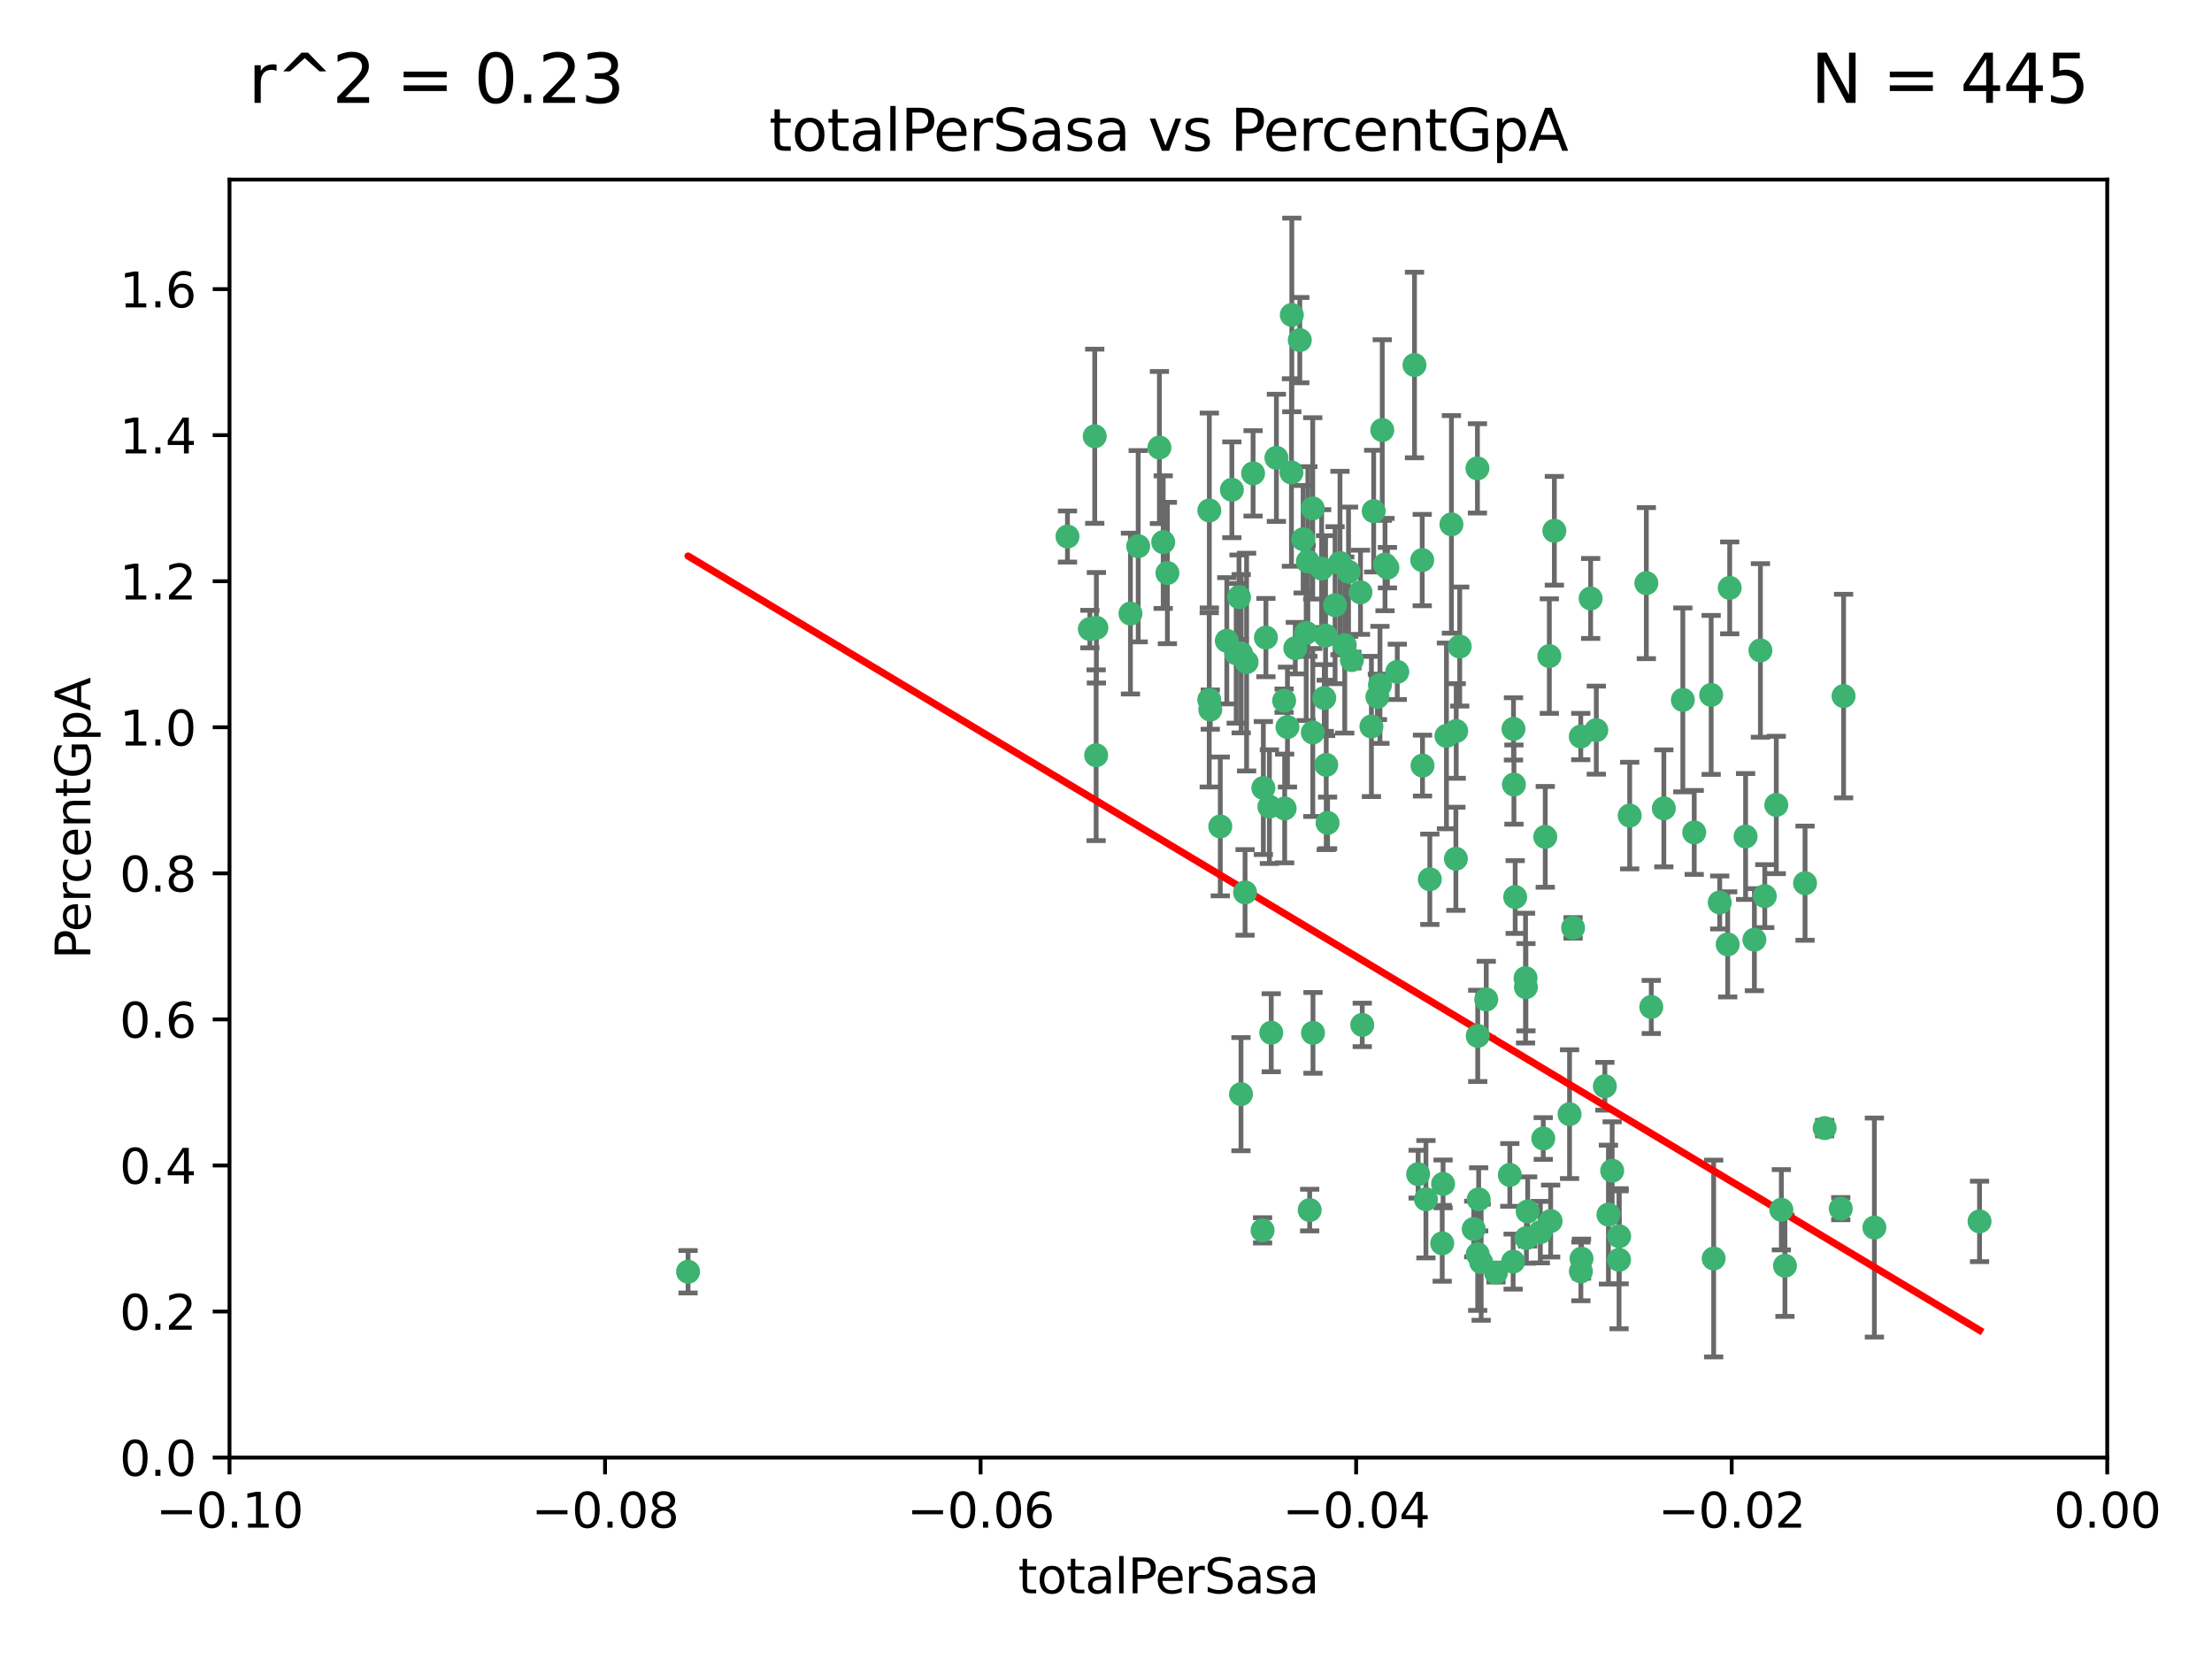 <?xml version="1.0" encoding="utf-8" standalone="no"?>
<!DOCTYPE svg PUBLIC "-//W3C//DTD SVG 1.1//EN"
  "http://www.w3.org/Graphics/SVG/1.1/DTD/svg11.dtd">
<svg xmlns:xlink="http://www.w3.org/1999/xlink" width="460.8pt" height="345.6pt" viewBox="0 0 460.8 345.6" xmlns="http://www.w3.org/2000/svg" version="1.1">
 <defs>
  <style type="text/css">*{stroke-linejoin: round; stroke-linecap: butt}</style>
 </defs>
 <g id="figure_1">
  <g id="patch_1">
   <path d="M 0 345.6 
L 460.8 345.6 
L 460.8 0 
L 0 0 
z
" style="fill: #ffffff"/>
  </g>
  <g id="axes_1">
   <g id="patch_2">
    <path d="M 47.81 303.64 
L 438.975 303.64 
L 438.975 37.411 
L 47.81 37.411 
z
" style="fill: #ffffff"/>
   </g>
   <g id="PathCollection_1">
    <defs>
     <path id="ma228290240" d="M 0 1.118 
C 0.297 1.118 0.581 1 0.791 0.791 
C 1 0.581 1.118 0.297 1.118 0 
C 1.118 -0.297 1 -0.581 0.791 -0.791 
C 0.581 -1 0.297 -1.118 0 -1.118 
C -0.297 -1.118 -0.581 -1 -0.791 -0.791 
C -1 -0.581 -1.118 -0.297 -1.118 0 
C -1.118 0.297 -1 0.581 -0.791 0.791 
C -0.581 1 -0.297 1.118 0 1.118 
z
" style="stroke: #3cb371"/>
    </defs>
    <g clip-path="url(#pa6fb21f908)">
     <use xlink:href="#ma228290240" x="242.314" y="112.935" style="fill: #3cb371; stroke: #3cb371"/>
     <use xlink:href="#ma228290240" x="227.04" y="131.048" style="fill: #3cb371; stroke: #3cb371"/>
     <use xlink:href="#ma228290240" x="228.054" y="90.88" style="fill: #3cb371; stroke: #3cb371"/>
     <use xlink:href="#ma228290240" x="261.041" y="98.611" style="fill: #3cb371; stroke: #3cb371"/>
     <use xlink:href="#ma228290240" x="222.374" y="111.768" style="fill: #3cb371; stroke: #3cb371"/>
     <use xlink:href="#ma228290240" x="228.347" y="157.33" style="fill: #3cb371; stroke: #3cb371"/>
     <use xlink:href="#ma228290240" x="243.192" y="119.368" style="fill: #3cb371; stroke: #3cb371"/>
     <use xlink:href="#ma228290240" x="268.204" y="151.457" style="fill: #3cb371; stroke: #3cb371"/>
     <use xlink:href="#ma228290240" x="269.109" y="65.606" style="fill: #3cb371; stroke: #3cb371"/>
     <use xlink:href="#ma228290240" x="251.928" y="106.338" style="fill: #3cb371; stroke: #3cb371"/>
     <use xlink:href="#ma228290240" x="257.525" y="136.097" style="fill: #3cb371; stroke: #3cb371"/>
     <use xlink:href="#ma228290240" x="276.141" y="132.416" style="fill: #3cb371; stroke: #3cb371"/>
     <use xlink:href="#ma228290240" x="280.923" y="119.105" style="fill: #3cb371; stroke: #3cb371"/>
     <use xlink:href="#ma228290240" x="228.398" y="130.776" style="fill: #3cb371; stroke: #3cb371"/>
     <use xlink:href="#ma228290240" x="235.494" y="127.82" style="fill: #3cb371; stroke: #3cb371"/>
     <use xlink:href="#ma228290240" x="143.335" y="264.927" style="fill: #3cb371; stroke: #3cb371"/>
     <use xlink:href="#ma228290240" x="256.617" y="102.028" style="fill: #3cb371; stroke: #3cb371"/>
     <use xlink:href="#ma228290240" x="267.505" y="145.966" style="fill: #3cb371; stroke: #3cb371"/>
     <use xlink:href="#ma228290240" x="269.034" y="98.431" style="fill: #3cb371; stroke: #3cb371"/>
     <use xlink:href="#ma228290240" x="287.473" y="142.672" style="fill: #3cb371; stroke: #3cb371"/>
     <use xlink:href="#ma228290240" x="275.322" y="118.446" style="fill: #3cb371; stroke: #3cb371"/>
     <use xlink:href="#ma228290240" x="241.528" y="93.226" style="fill: #3cb371; stroke: #3cb371"/>
     <use xlink:href="#ma228290240" x="254.207" y="172.163" style="fill: #3cb371; stroke: #3cb371"/>
     <use xlink:href="#ma228290240" x="263.179" y="164.157" style="fill: #3cb371; stroke: #3cb371"/>
     <use xlink:href="#ma228290240" x="252.123" y="147.818" style="fill: #3cb371; stroke: #3cb371"/>
     <use xlink:href="#ma228290240" x="251.907" y="145.786" style="fill: #3cb371; stroke: #3cb371"/>
     <use xlink:href="#ma228290240" x="273.481" y="152.588" style="fill: #3cb371; stroke: #3cb371"/>
     <use xlink:href="#ma228290240" x="258.109" y="124.404" style="fill: #3cb371; stroke: #3cb371"/>
     <use xlink:href="#ma228290240" x="269.834" y="135.021" style="fill: #3cb371; stroke: #3cb371"/>
     <use xlink:href="#ma228290240" x="276.278" y="159.342" style="fill: #3cb371; stroke: #3cb371"/>
     <use xlink:href="#ma228290240" x="285.691" y="151.333" style="fill: #3cb371; stroke: #3cb371"/>
     <use xlink:href="#ma228290240" x="279.143" y="117.288" style="fill: #3cb371; stroke: #3cb371"/>
     <use xlink:href="#ma228290240" x="281.62" y="137.505" style="fill: #3cb371; stroke: #3cb371"/>
     <use xlink:href="#ma228290240" x="280.134" y="134.369" style="fill: #3cb371; stroke: #3cb371"/>
     <use xlink:href="#ma228290240" x="302.362" y="109.235" style="fill: #3cb371; stroke: #3cb371"/>
     <use xlink:href="#ma228290240" x="272.104" y="131.834" style="fill: #3cb371; stroke: #3cb371"/>
     <use xlink:href="#ma228290240" x="278.122" y="126.071" style="fill: #3cb371; stroke: #3cb371"/>
     <use xlink:href="#ma228290240" x="258.521" y="227.931" style="fill: #3cb371; stroke: #3cb371"/>
     <use xlink:href="#ma228290240" x="273.464" y="105.903" style="fill: #3cb371; stroke: #3cb371"/>
     <use xlink:href="#ma228290240" x="265.897" y="95.371" style="fill: #3cb371; stroke: #3cb371"/>
     <use xlink:href="#ma228290240" x="237.107" y="113.783" style="fill: #3cb371; stroke: #3cb371"/>
     <use xlink:href="#ma228290240" x="264.44" y="168.041" style="fill: #3cb371; stroke: #3cb371"/>
     <use xlink:href="#ma228290240" x="294.664" y="76.037" style="fill: #3cb371; stroke: #3cb371"/>
     <use xlink:href="#ma228290240" x="288.524" y="117.606" style="fill: #3cb371; stroke: #3cb371"/>
     <use xlink:href="#ma228290240" x="259.687" y="137.924" style="fill: #3cb371; stroke: #3cb371"/>
     <use xlink:href="#ma228290240" x="289.026" y="118.255" style="fill: #3cb371; stroke: #3cb371"/>
     <use xlink:href="#ma228290240" x="263.016" y="256.3" style="fill: #3cb371; stroke: #3cb371"/>
     <use xlink:href="#ma228290240" x="286.163" y="106.473" style="fill: #3cb371; stroke: #3cb371"/>
     <use xlink:href="#ma228290240" x="271.469" y="112.334" style="fill: #3cb371; stroke: #3cb371"/>
     <use xlink:href="#ma228290240" x="275.869" y="145.408" style="fill: #3cb371; stroke: #3cb371"/>
     <use xlink:href="#ma228290240" x="259.369" y="185.906" style="fill: #3cb371; stroke: #3cb371"/>
     <use xlink:href="#ma228290240" x="283.413" y="123.385" style="fill: #3cb371; stroke: #3cb371"/>
     <use xlink:href="#ma228290240" x="255.564" y="133.482" style="fill: #3cb371; stroke: #3cb371"/>
     <use xlink:href="#ma228290240" x="273.52" y="215.161" style="fill: #3cb371; stroke: #3cb371"/>
     <use xlink:href="#ma228290240" x="291.08" y="139.959" style="fill: #3cb371; stroke: #3cb371"/>
     <use xlink:href="#ma228290240" x="296.273" y="116.673" style="fill: #3cb371; stroke: #3cb371"/>
     <use xlink:href="#ma228290240" x="311.642" y="265.1" style="fill: #3cb371; stroke: #3cb371"/>
     <use xlink:href="#ma228290240" x="276.559" y="171.42" style="fill: #3cb371; stroke: #3cb371"/>
     <use xlink:href="#ma228290240" x="270.769" y="70.852" style="fill: #3cb371; stroke: #3cb371"/>
     <use xlink:href="#ma228290240" x="314.524" y="244.761" style="fill: #3cb371; stroke: #3cb371"/>
     <use xlink:href="#ma228290240" x="272.448" y="116.973" style="fill: #3cb371; stroke: #3cb371"/>
     <use xlink:href="#ma228290240" x="307.775" y="97.572" style="fill: #3cb371; stroke: #3cb371"/>
     <use xlink:href="#ma228290240" x="331.36" y="124.669" style="fill: #3cb371; stroke: #3cb371"/>
     <use xlink:href="#ma228290240" x="286.939" y="145.171" style="fill: #3cb371; stroke: #3cb371"/>
     <use xlink:href="#ma228290240" x="267.618" y="168.419" style="fill: #3cb371; stroke: #3cb371"/>
     <use xlink:href="#ma228290240" x="283.781" y="213.505" style="fill: #3cb371; stroke: #3cb371"/>
     <use xlink:href="#ma228290240" x="264.824" y="215.139" style="fill: #3cb371; stroke: #3cb371"/>
     <use xlink:href="#ma228290240" x="258.558" y="136.178" style="fill: #3cb371; stroke: #3cb371"/>
     <use xlink:href="#ma228290240" x="300.44" y="259.008" style="fill: #3cb371; stroke: #3cb371"/>
     <use xlink:href="#ma228290240" x="272.83" y="252.077" style="fill: #3cb371; stroke: #3cb371"/>
     <use xlink:href="#ma228290240" x="297.049" y="249.82" style="fill: #3cb371; stroke: #3cb371"/>
     <use xlink:href="#ma228290240" x="307.838" y="215.793" style="fill: #3cb371; stroke: #3cb371"/>
     <use xlink:href="#ma228290240" x="301.32" y="153.303" style="fill: #3cb371; stroke: #3cb371"/>
     <use xlink:href="#ma228290240" x="307.832" y="261.264" style="fill: #3cb371; stroke: #3cb371"/>
     <use xlink:href="#ma228290240" x="263.712" y="132.82" style="fill: #3cb371; stroke: #3cb371"/>
     <use xlink:href="#ma228290240" x="296.333" y="159.488" style="fill: #3cb371; stroke: #3cb371"/>
     <use xlink:href="#ma228290240" x="304.086" y="134.689" style="fill: #3cb371; stroke: #3cb371"/>
     <use xlink:href="#ma228290240" x="287.95" y="89.586" style="fill: #3cb371; stroke: #3cb371"/>
     <use xlink:href="#ma228290240" x="303.288" y="178.897" style="fill: #3cb371; stroke: #3cb371"/>
     <use xlink:href="#ma228290240" x="337.293" y="257.532" style="fill: #3cb371; stroke: #3cb371"/>
     <use xlink:href="#ma228290240" x="315.379" y="163.438" style="fill: #3cb371; stroke: #3cb371"/>
     <use xlink:href="#ma228290240" x="329.304" y="153.432" style="fill: #3cb371; stroke: #3cb371"/>
     <use xlink:href="#ma228290240" x="335.068" y="253.025" style="fill: #3cb371; stroke: #3cb371"/>
     <use xlink:href="#ma228290240" x="315.286" y="151.836" style="fill: #3cb371; stroke: #3cb371"/>
     <use xlink:href="#ma228290240" x="317.977" y="257.919" style="fill: #3cb371; stroke: #3cb371"/>
     <use xlink:href="#ma228290240" x="308.553" y="262.94" style="fill: #3cb371; stroke: #3cb371"/>
     <use xlink:href="#ma228290240" x="300.62" y="246.63" style="fill: #3cb371; stroke: #3cb371"/>
     <use xlink:href="#ma228290240" x="303.357" y="152.276" style="fill: #3cb371; stroke: #3cb371"/>
     <use xlink:href="#ma228290240" x="327.702" y="193.29" style="fill: #3cb371; stroke: #3cb371"/>
     <use xlink:href="#ma228290240" x="297.859" y="183.167" style="fill: #3cb371; stroke: #3cb371"/>
     <use xlink:href="#ma228290240" x="321.489" y="237.168" style="fill: #3cb371; stroke: #3cb371"/>
     <use xlink:href="#ma228290240" x="309.612" y="208.206" style="fill: #3cb371; stroke: #3cb371"/>
     <use xlink:href="#ma228290240" x="323.8" y="110.571" style="fill: #3cb371; stroke: #3cb371"/>
     <use xlink:href="#ma228290240" x="317.799" y="203.759" style="fill: #3cb371; stroke: #3cb371"/>
     <use xlink:href="#ma228290240" x="320.882" y="256.676" style="fill: #3cb371; stroke: #3cb371"/>
     <use xlink:href="#ma228290240" x="342.961" y="121.476" style="fill: #3cb371; stroke: #3cb371"/>
     <use xlink:href="#ma228290240" x="318.243" y="252.373" style="fill: #3cb371; stroke: #3cb371"/>
     <use xlink:href="#ma228290240" x="308.034" y="249.841" style="fill: #3cb371; stroke: #3cb371"/>
     <use xlink:href="#ma228290240" x="315.642" y="186.867" style="fill: #3cb371; stroke: #3cb371"/>
     <use xlink:href="#ma228290240" x="322.755" y="136.674" style="fill: #3cb371; stroke: #3cb371"/>
     <use xlink:href="#ma228290240" x="332.54" y="152.103" style="fill: #3cb371; stroke: #3cb371"/>
     <use xlink:href="#ma228290240" x="307.003" y="256.024" style="fill: #3cb371; stroke: #3cb371"/>
     <use xlink:href="#ma228290240" x="339.494" y="169.899" style="fill: #3cb371; stroke: #3cb371"/>
     <use xlink:href="#ma228290240" x="295.42" y="244.6" style="fill: #3cb371; stroke: #3cb371"/>
     <use xlink:href="#ma228290240" x="321.905" y="174.332" style="fill: #3cb371; stroke: #3cb371"/>
     <use xlink:href="#ma228290240" x="335.846" y="243.881" style="fill: #3cb371; stroke: #3cb371"/>
     <use xlink:href="#ma228290240" x="356.986" y="262.172" style="fill: #3cb371; stroke: #3cb371"/>
     <use xlink:href="#ma228290240" x="343.992" y="209.769" style="fill: #3cb371; stroke: #3cb371"/>
     <use xlink:href="#ma228290240" x="334.323" y="226.286" style="fill: #3cb371; stroke: #3cb371"/>
     <use xlink:href="#ma228290240" x="317.877" y="205.654" style="fill: #3cb371; stroke: #3cb371"/>
     <use xlink:href="#ma228290240" x="346.607" y="168.396" style="fill: #3cb371; stroke: #3cb371"/>
     <use xlink:href="#ma228290240" x="365.471" y="195.754" style="fill: #3cb371; stroke: #3cb371"/>
     <use xlink:href="#ma228290240" x="315.213" y="262.814" style="fill: #3cb371; stroke: #3cb371"/>
     <use xlink:href="#ma228290240" x="329.456" y="262.2" style="fill: #3cb371; stroke: #3cb371"/>
     <use xlink:href="#ma228290240" x="323.027" y="254.364" style="fill: #3cb371; stroke: #3cb371"/>
     <use xlink:href="#ma228290240" x="359.912" y="196.734" style="fill: #3cb371; stroke: #3cb371"/>
     <use xlink:href="#ma228290240" x="358.248" y="188.002" style="fill: #3cb371; stroke: #3cb371"/>
     <use xlink:href="#ma228290240" x="350.565" y="145.801" style="fill: #3cb371; stroke: #3cb371"/>
     <use xlink:href="#ma228290240" x="326.966" y="232.101" style="fill: #3cb371; stroke: #3cb371"/>
     <use xlink:href="#ma228290240" x="352.939" y="173.41" style="fill: #3cb371; stroke: #3cb371"/>
     <use xlink:href="#ma228290240" x="367.635" y="186.679" style="fill: #3cb371; stroke: #3cb371"/>
     <use xlink:href="#ma228290240" x="337.278" y="262.443" style="fill: #3cb371; stroke: #3cb371"/>
     <use xlink:href="#ma228290240" x="366.726" y="135.495" style="fill: #3cb371; stroke: #3cb371"/>
     <use xlink:href="#ma228290240" x="370.033" y="167.688" style="fill: #3cb371; stroke: #3cb371"/>
     <use xlink:href="#ma228290240" x="360.328" y="122.465" style="fill: #3cb371; stroke: #3cb371"/>
     <use xlink:href="#ma228290240" x="329.328" y="264.858" style="fill: #3cb371; stroke: #3cb371"/>
     <use xlink:href="#ma228290240" x="356.467" y="144.762" style="fill: #3cb371; stroke: #3cb371"/>
     <use xlink:href="#ma228290240" x="384.05" y="145.004" style="fill: #3cb371; stroke: #3cb371"/>
     <use xlink:href="#ma228290240" x="371.837" y="263.681" style="fill: #3cb371; stroke: #3cb371"/>
     <use xlink:href="#ma228290240" x="376.024" y="183.98" style="fill: #3cb371; stroke: #3cb371"/>
     <use xlink:href="#ma228290240" x="371.088" y="252.015" style="fill: #3cb371; stroke: #3cb371"/>
     <use xlink:href="#ma228290240" x="383.464" y="251.785" style="fill: #3cb371; stroke: #3cb371"/>
     <use xlink:href="#ma228290240" x="380.11" y="235.004" style="fill: #3cb371; stroke: #3cb371"/>
     <use xlink:href="#ma228290240" x="363.638" y="174.257" style="fill: #3cb371; stroke: #3cb371"/>
     <use xlink:href="#ma228290240" x="390.469" y="255.723" style="fill: #3cb371; stroke: #3cb371"/>
     <use xlink:href="#ma228290240" x="412.377" y="254.441" style="fill: #3cb371; stroke: #3cb371"/>
    </g>
   </g>
   <g id="matplotlib.axis_1">
    <g id="xtick_1">
     <g id="line2d_1">
      <defs>
       <path id="md93dd3ff40" d="M 0 0 
L 0 3.5 
" style="stroke: #000000; stroke-width: 0.8"/>
      </defs>
      <g>
       <use xlink:href="#md93dd3ff40" x="47.81" y="303.64" style="stroke: #000000; stroke-width: 0.8"/>
      </g>
     </g>
     <g id="text_1">
      <!-- −0.10 -->
      <g transform="translate(32.487 318.238)scale(0.1 -0.1)">
       <defs>
        <path id="DejaVuSans-2212" d="M 678 2272 
L 4684 2272 
L 4684 1741 
L 678 1741 
L 678 2272 
z
" transform="scale(0.016)"/>
        <path id="DejaVuSans-30" d="M 2034 4250 
Q 1547 4250 1301 3770 
Q 1056 3291 1056 2328 
Q 1056 1369 1301 889 
Q 1547 409 2034 409 
Q 2525 409 2770 889 
Q 3016 1369 3016 2328 
Q 3016 3291 2770 3770 
Q 2525 4250 2034 4250 
z
M 2034 4750 
Q 2819 4750 3233 4129 
Q 3647 3509 3647 2328 
Q 3647 1150 3233 529 
Q 2819 -91 2034 -91 
Q 1250 -91 836 529 
Q 422 1150 422 2328 
Q 422 3509 836 4129 
Q 1250 4750 2034 4750 
z
" transform="scale(0.016)"/>
        <path id="DejaVuSans-2e" d="M 684 794 
L 1344 794 
L 1344 0 
L 684 0 
L 684 794 
z
" transform="scale(0.016)"/>
        <path id="DejaVuSans-31" d="M 794 531 
L 1825 531 
L 1825 4091 
L 703 3866 
L 703 4441 
L 1819 4666 
L 2450 4666 
L 2450 531 
L 3481 531 
L 3481 0 
L 794 0 
L 794 531 
z
" transform="scale(0.016)"/>
       </defs>
       <use xlink:href="#DejaVuSans-2212"/>
       <use xlink:href="#DejaVuSans-30" x="83.789"/>
       <use xlink:href="#DejaVuSans-2e" x="147.412"/>
       <use xlink:href="#DejaVuSans-31" x="179.199"/>
       <use xlink:href="#DejaVuSans-30" x="242.822"/>
      </g>
     </g>
    </g>
    <g id="xtick_2">
     <g id="line2d_2">
      <g>
       <use xlink:href="#md93dd3ff40" x="126.043" y="303.64" style="stroke: #000000; stroke-width: 0.8"/>
      </g>
     </g>
     <g id="text_2">
      <!-- −0.08 -->
      <g transform="translate(110.72 318.238)scale(0.1 -0.1)">
       <defs>
        <path id="DejaVuSans-38" d="M 2034 2216 
Q 1584 2216 1326 1975 
Q 1069 1734 1069 1313 
Q 1069 891 1326 650 
Q 1584 409 2034 409 
Q 2484 409 2743 651 
Q 3003 894 3003 1313 
Q 3003 1734 2745 1975 
Q 2488 2216 2034 2216 
z
M 1403 2484 
Q 997 2584 770 2862 
Q 544 3141 544 3541 
Q 544 4100 942 4425 
Q 1341 4750 2034 4750 
Q 2731 4750 3128 4425 
Q 3525 4100 3525 3541 
Q 3525 3141 3298 2862 
Q 3072 2584 2669 2484 
Q 3125 2378 3379 2068 
Q 3634 1759 3634 1313 
Q 3634 634 3220 271 
Q 2806 -91 2034 -91 
Q 1263 -91 848 271 
Q 434 634 434 1313 
Q 434 1759 690 2068 
Q 947 2378 1403 2484 
z
M 1172 3481 
Q 1172 3119 1398 2916 
Q 1625 2713 2034 2713 
Q 2441 2713 2670 2916 
Q 2900 3119 2900 3481 
Q 2900 3844 2670 4047 
Q 2441 4250 2034 4250 
Q 1625 4250 1398 4047 
Q 1172 3844 1172 3481 
z
" transform="scale(0.016)"/>
       </defs>
       <use xlink:href="#DejaVuSans-2212"/>
       <use xlink:href="#DejaVuSans-30" x="83.789"/>
       <use xlink:href="#DejaVuSans-2e" x="147.412"/>
       <use xlink:href="#DejaVuSans-30" x="179.199"/>
       <use xlink:href="#DejaVuSans-38" x="242.822"/>
      </g>
     </g>
    </g>
    <g id="xtick_3">
     <g id="line2d_3">
      <g>
       <use xlink:href="#md93dd3ff40" x="204.276" y="303.64" style="stroke: #000000; stroke-width: 0.8"/>
      </g>
     </g>
     <g id="text_3">
      <!-- −0.06 -->
      <g transform="translate(188.953 318.238)scale(0.1 -0.1)">
       <defs>
        <path id="DejaVuSans-36" d="M 2113 2584 
Q 1688 2584 1439 2293 
Q 1191 2003 1191 1497 
Q 1191 994 1439 701 
Q 1688 409 2113 409 
Q 2538 409 2786 701 
Q 3034 994 3034 1497 
Q 3034 2003 2786 2293 
Q 2538 2584 2113 2584 
z
M 3366 4563 
L 3366 3988 
Q 3128 4100 2886 4159 
Q 2644 4219 2406 4219 
Q 1781 4219 1451 3797 
Q 1122 3375 1075 2522 
Q 1259 2794 1537 2939 
Q 1816 3084 2150 3084 
Q 2853 3084 3261 2657 
Q 3669 2231 3669 1497 
Q 3669 778 3244 343 
Q 2819 -91 2113 -91 
Q 1303 -91 875 529 
Q 447 1150 447 2328 
Q 447 3434 972 4092 
Q 1497 4750 2381 4750 
Q 2619 4750 2861 4703 
Q 3103 4656 3366 4563 
z
" transform="scale(0.016)"/>
       </defs>
       <use xlink:href="#DejaVuSans-2212"/>
       <use xlink:href="#DejaVuSans-30" x="83.789"/>
       <use xlink:href="#DejaVuSans-2e" x="147.412"/>
       <use xlink:href="#DejaVuSans-30" x="179.199"/>
       <use xlink:href="#DejaVuSans-36" x="242.822"/>
      </g>
     </g>
    </g>
    <g id="xtick_4">
     <g id="line2d_4">
      <g>
       <use xlink:href="#md93dd3ff40" x="282.509" y="303.64" style="stroke: #000000; stroke-width: 0.8"/>
      </g>
     </g>
     <g id="text_4">
      <!-- −0.04 -->
      <g transform="translate(267.186 318.238)scale(0.1 -0.1)">
       <defs>
        <path id="DejaVuSans-34" d="M 2419 4116 
L 825 1625 
L 2419 1625 
L 2419 4116 
z
M 2253 4666 
L 3047 4666 
L 3047 1625 
L 3713 1625 
L 3713 1100 
L 3047 1100 
L 3047 0 
L 2419 0 
L 2419 1100 
L 313 1100 
L 313 1709 
L 2253 4666 
z
" transform="scale(0.016)"/>
       </defs>
       <use xlink:href="#DejaVuSans-2212"/>
       <use xlink:href="#DejaVuSans-30" x="83.789"/>
       <use xlink:href="#DejaVuSans-2e" x="147.412"/>
       <use xlink:href="#DejaVuSans-30" x="179.199"/>
       <use xlink:href="#DejaVuSans-34" x="242.822"/>
      </g>
     </g>
    </g>
    <g id="xtick_5">
     <g id="line2d_5">
      <g>
       <use xlink:href="#md93dd3ff40" x="360.742" y="303.64" style="stroke: #000000; stroke-width: 0.8"/>
      </g>
     </g>
     <g id="text_5">
      <!-- −0.02 -->
      <g transform="translate(345.419 318.238)scale(0.1 -0.1)">
       <defs>
        <path id="DejaVuSans-32" d="M 1228 531 
L 3431 531 
L 3431 0 
L 469 0 
L 469 531 
Q 828 903 1448 1529 
Q 2069 2156 2228 2338 
Q 2531 2678 2651 2914 
Q 2772 3150 2772 3378 
Q 2772 3750 2511 3984 
Q 2250 4219 1831 4219 
Q 1534 4219 1204 4116 
Q 875 4013 500 3803 
L 500 4441 
Q 881 4594 1212 4672 
Q 1544 4750 1819 4750 
Q 2544 4750 2975 4387 
Q 3406 4025 3406 3419 
Q 3406 3131 3298 2873 
Q 3191 2616 2906 2266 
Q 2828 2175 2409 1742 
Q 1991 1309 1228 531 
z
" transform="scale(0.016)"/>
       </defs>
       <use xlink:href="#DejaVuSans-2212"/>
       <use xlink:href="#DejaVuSans-30" x="83.789"/>
       <use xlink:href="#DejaVuSans-2e" x="147.412"/>
       <use xlink:href="#DejaVuSans-30" x="179.199"/>
       <use xlink:href="#DejaVuSans-32" x="242.822"/>
      </g>
     </g>
    </g>
    <g id="xtick_6">
     <g id="line2d_6">
      <g>
       <use xlink:href="#md93dd3ff40" x="438.975" y="303.64" style="stroke: #000000; stroke-width: 0.8"/>
      </g>
     </g>
     <g id="text_6">
      <!-- 0.00 -->
      <g transform="translate(427.842 318.238)scale(0.1 -0.1)">
       <use xlink:href="#DejaVuSans-30"/>
       <use xlink:href="#DejaVuSans-2e" x="63.623"/>
       <use xlink:href="#DejaVuSans-30" x="95.41"/>
       <use xlink:href="#DejaVuSans-30" x="159.033"/>
      </g>
     </g>
    </g>
    <g id="text_7">
     <!-- totalPerSasa -->
     <g transform="translate(212.087 331.917)scale(0.1 -0.1)">
      <defs>
       <path id="DejaVuSans-74" d="M 1172 4494 
L 1172 3500 
L 2356 3500 
L 2356 3053 
L 1172 3053 
L 1172 1153 
Q 1172 725 1289 603 
Q 1406 481 1766 481 
L 2356 481 
L 2356 0 
L 1766 0 
Q 1100 0 847 248 
Q 594 497 594 1153 
L 594 3053 
L 172 3053 
L 172 3500 
L 594 3500 
L 594 4494 
L 1172 4494 
z
" transform="scale(0.016)"/>
       <path id="DejaVuSans-6f" d="M 1959 3097 
Q 1497 3097 1228 2736 
Q 959 2375 959 1747 
Q 959 1119 1226 758 
Q 1494 397 1959 397 
Q 2419 397 2687 759 
Q 2956 1122 2956 1747 
Q 2956 2369 2687 2733 
Q 2419 3097 1959 3097 
z
M 1959 3584 
Q 2709 3584 3137 3096 
Q 3566 2609 3566 1747 
Q 3566 888 3137 398 
Q 2709 -91 1959 -91 
Q 1206 -91 779 398 
Q 353 888 353 1747 
Q 353 2609 779 3096 
Q 1206 3584 1959 3584 
z
" transform="scale(0.016)"/>
       <path id="DejaVuSans-61" d="M 2194 1759 
Q 1497 1759 1228 1600 
Q 959 1441 959 1056 
Q 959 750 1161 570 
Q 1363 391 1709 391 
Q 2188 391 2477 730 
Q 2766 1069 2766 1631 
L 2766 1759 
L 2194 1759 
z
M 3341 1997 
L 3341 0 
L 2766 0 
L 2766 531 
Q 2569 213 2275 61 
Q 1981 -91 1556 -91 
Q 1019 -91 701 211 
Q 384 513 384 1019 
Q 384 1609 779 1909 
Q 1175 2209 1959 2209 
L 2766 2209 
L 2766 2266 
Q 2766 2663 2505 2880 
Q 2244 3097 1772 3097 
Q 1472 3097 1187 3025 
Q 903 2953 641 2809 
L 641 3341 
Q 956 3463 1253 3523 
Q 1550 3584 1831 3584 
Q 2591 3584 2966 3190 
Q 3341 2797 3341 1997 
z
" transform="scale(0.016)"/>
       <path id="DejaVuSans-6c" d="M 603 4863 
L 1178 4863 
L 1178 0 
L 603 0 
L 603 4863 
z
" transform="scale(0.016)"/>
       <path id="DejaVuSans-50" d="M 1259 4147 
L 1259 2394 
L 2053 2394 
Q 2494 2394 2734 2622 
Q 2975 2850 2975 3272 
Q 2975 3691 2734 3919 
Q 2494 4147 2053 4147 
L 1259 4147 
z
M 628 4666 
L 2053 4666 
Q 2838 4666 3239 4311 
Q 3641 3956 3641 3272 
Q 3641 2581 3239 2228 
Q 2838 1875 2053 1875 
L 1259 1875 
L 1259 0 
L 628 0 
L 628 4666 
z
" transform="scale(0.016)"/>
       <path id="DejaVuSans-65" d="M 3597 1894 
L 3597 1613 
L 953 1613 
Q 991 1019 1311 708 
Q 1631 397 2203 397 
Q 2534 397 2845 478 
Q 3156 559 3463 722 
L 3463 178 
Q 3153 47 2828 -22 
Q 2503 -91 2169 -91 
Q 1331 -91 842 396 
Q 353 884 353 1716 
Q 353 2575 817 3079 
Q 1281 3584 2069 3584 
Q 2775 3584 3186 3129 
Q 3597 2675 3597 1894 
z
M 3022 2063 
Q 3016 2534 2758 2815 
Q 2500 3097 2075 3097 
Q 1594 3097 1305 2825 
Q 1016 2553 972 2059 
L 3022 2063 
z
" transform="scale(0.016)"/>
       <path id="DejaVuSans-72" d="M 2631 2963 
Q 2534 3019 2420 3045 
Q 2306 3072 2169 3072 
Q 1681 3072 1420 2755 
Q 1159 2438 1159 1844 
L 1159 0 
L 581 0 
L 581 3500 
L 1159 3500 
L 1159 2956 
Q 1341 3275 1631 3429 
Q 1922 3584 2338 3584 
Q 2397 3584 2469 3576 
Q 2541 3569 2628 3553 
L 2631 2963 
z
" transform="scale(0.016)"/>
       <path id="DejaVuSans-53" d="M 3425 4513 
L 3425 3897 
Q 3066 4069 2747 4153 
Q 2428 4238 2131 4238 
Q 1616 4238 1336 4038 
Q 1056 3838 1056 3469 
Q 1056 3159 1242 3001 
Q 1428 2844 1947 2747 
L 2328 2669 
Q 3034 2534 3370 2195 
Q 3706 1856 3706 1288 
Q 3706 609 3251 259 
Q 2797 -91 1919 -91 
Q 1588 -91 1214 -16 
Q 841 59 441 206 
L 441 856 
Q 825 641 1194 531 
Q 1563 422 1919 422 
Q 2459 422 2753 634 
Q 3047 847 3047 1241 
Q 3047 1584 2836 1778 
Q 2625 1972 2144 2069 
L 1759 2144 
Q 1053 2284 737 2584 
Q 422 2884 422 3419 
Q 422 4038 858 4394 
Q 1294 4750 2059 4750 
Q 2388 4750 2728 4690 
Q 3069 4631 3425 4513 
z
" transform="scale(0.016)"/>
       <path id="DejaVuSans-73" d="M 2834 3397 
L 2834 2853 
Q 2591 2978 2328 3040 
Q 2066 3103 1784 3103 
Q 1356 3103 1142 2972 
Q 928 2841 928 2578 
Q 928 2378 1081 2264 
Q 1234 2150 1697 2047 
L 1894 2003 
Q 2506 1872 2764 1633 
Q 3022 1394 3022 966 
Q 3022 478 2636 193 
Q 2250 -91 1575 -91 
Q 1294 -91 989 -36 
Q 684 19 347 128 
L 347 722 
Q 666 556 975 473 
Q 1284 391 1588 391 
Q 1994 391 2212 530 
Q 2431 669 2431 922 
Q 2431 1156 2273 1281 
Q 2116 1406 1581 1522 
L 1381 1569 
Q 847 1681 609 1914 
Q 372 2147 372 2553 
Q 372 3047 722 3315 
Q 1072 3584 1716 3584 
Q 2034 3584 2315 3537 
Q 2597 3491 2834 3397 
z
" transform="scale(0.016)"/>
      </defs>
      <use xlink:href="#DejaVuSans-74"/>
      <use xlink:href="#DejaVuSans-6f" x="39.209"/>
      <use xlink:href="#DejaVuSans-74" x="100.391"/>
      <use xlink:href="#DejaVuSans-61" x="139.6"/>
      <use xlink:href="#DejaVuSans-6c" x="200.879"/>
      <use xlink:href="#DejaVuSans-50" x="228.662"/>
      <use xlink:href="#DejaVuSans-65" x="285.34"/>
      <use xlink:href="#DejaVuSans-72" x="346.863"/>
      <use xlink:href="#DejaVuSans-53" x="387.977"/>
      <use xlink:href="#DejaVuSans-61" x="451.453"/>
      <use xlink:href="#DejaVuSans-73" x="512.732"/>
      <use xlink:href="#DejaVuSans-61" x="564.832"/>
     </g>
    </g>
   </g>
   <g id="matplotlib.axis_2">
    <g id="ytick_1">
     <g id="line2d_7">
      <defs>
       <path id="ma9cafed5a0" d="M 0 0 
L -3.5 0 
" style="stroke: #000000; stroke-width: 0.8"/>
      </defs>
      <g>
       <use xlink:href="#ma9cafed5a0" x="47.81" y="303.64" style="stroke: #000000; stroke-width: 0.8"/>
      </g>
     </g>
     <g id="text_8">
      <!-- 0.0 -->
      <g transform="translate(24.907 307.439)scale(0.1 -0.1)">
       <use xlink:href="#DejaVuSans-30"/>
       <use xlink:href="#DejaVuSans-2e" x="63.623"/>
       <use xlink:href="#DejaVuSans-30" x="95.41"/>
      </g>
     </g>
    </g>
    <g id="ytick_2">
     <g id="line2d_8">
      <g>
       <use xlink:href="#ma9cafed5a0" x="47.81" y="273.214" style="stroke: #000000; stroke-width: 0.8"/>
      </g>
     </g>
     <g id="text_9">
      <!-- 0.2 -->
      <g transform="translate(24.907 277.013)scale(0.1 -0.1)">
       <use xlink:href="#DejaVuSans-30"/>
       <use xlink:href="#DejaVuSans-2e" x="63.623"/>
       <use xlink:href="#DejaVuSans-32" x="95.41"/>
      </g>
     </g>
    </g>
    <g id="ytick_3">
     <g id="line2d_9">
      <g>
       <use xlink:href="#ma9cafed5a0" x="47.81" y="242.788" style="stroke: #000000; stroke-width: 0.8"/>
      </g>
     </g>
     <g id="text_10">
      <!-- 0.4 -->
      <g transform="translate(24.907 246.587)scale(0.1 -0.1)">
       <use xlink:href="#DejaVuSans-30"/>
       <use xlink:href="#DejaVuSans-2e" x="63.623"/>
       <use xlink:href="#DejaVuSans-34" x="95.41"/>
      </g>
     </g>
    </g>
    <g id="ytick_4">
     <g id="line2d_10">
      <g>
       <use xlink:href="#ma9cafed5a0" x="47.81" y="212.362" style="stroke: #000000; stroke-width: 0.8"/>
      </g>
     </g>
     <g id="text_11">
      <!-- 0.6 -->
      <g transform="translate(24.907 216.161)scale(0.1 -0.1)">
       <use xlink:href="#DejaVuSans-30"/>
       <use xlink:href="#DejaVuSans-2e" x="63.623"/>
       <use xlink:href="#DejaVuSans-36" x="95.41"/>
      </g>
     </g>
    </g>
    <g id="ytick_5">
     <g id="line2d_11">
      <g>
       <use xlink:href="#ma9cafed5a0" x="47.81" y="181.935" style="stroke: #000000; stroke-width: 0.8"/>
      </g>
     </g>
     <g id="text_12">
      <!-- 0.8 -->
      <g transform="translate(24.907 185.735)scale(0.1 -0.1)">
       <use xlink:href="#DejaVuSans-30"/>
       <use xlink:href="#DejaVuSans-2e" x="63.623"/>
       <use xlink:href="#DejaVuSans-38" x="95.41"/>
      </g>
     </g>
    </g>
    <g id="ytick_6">
     <g id="line2d_12">
      <g>
       <use xlink:href="#ma9cafed5a0" x="47.81" y="151.509" style="stroke: #000000; stroke-width: 0.8"/>
      </g>
     </g>
     <g id="text_13">
      <!-- 1.0 -->
      <g transform="translate(24.907 155.308)scale(0.1 -0.1)">
       <use xlink:href="#DejaVuSans-31"/>
       <use xlink:href="#DejaVuSans-2e" x="63.623"/>
       <use xlink:href="#DejaVuSans-30" x="95.41"/>
      </g>
     </g>
    </g>
    <g id="ytick_7">
     <g id="line2d_13">
      <g>
       <use xlink:href="#ma9cafed5a0" x="47.81" y="121.083" style="stroke: #000000; stroke-width: 0.8"/>
      </g>
     </g>
     <g id="text_14">
      <!-- 1.2 -->
      <g transform="translate(24.907 124.882)scale(0.1 -0.1)">
       <use xlink:href="#DejaVuSans-31"/>
       <use xlink:href="#DejaVuSans-2e" x="63.623"/>
       <use xlink:href="#DejaVuSans-32" x="95.41"/>
      </g>
     </g>
    </g>
    <g id="ytick_8">
     <g id="line2d_14">
      <g>
       <use xlink:href="#ma9cafed5a0" x="47.81" y="90.657" style="stroke: #000000; stroke-width: 0.8"/>
      </g>
     </g>
     <g id="text_15">
      <!-- 1.4 -->
      <g transform="translate(24.907 94.456)scale(0.1 -0.1)">
       <use xlink:href="#DejaVuSans-31"/>
       <use xlink:href="#DejaVuSans-2e" x="63.623"/>
       <use xlink:href="#DejaVuSans-34" x="95.41"/>
      </g>
     </g>
    </g>
    <g id="ytick_9">
     <g id="line2d_15">
      <g>
       <use xlink:href="#ma9cafed5a0" x="47.81" y="60.231" style="stroke: #000000; stroke-width: 0.8"/>
      </g>
     </g>
     <g id="text_16">
      <!-- 1.6 -->
      <g transform="translate(24.907 64.03)scale(0.1 -0.1)">
       <use xlink:href="#DejaVuSans-31"/>
       <use xlink:href="#DejaVuSans-2e" x="63.623"/>
       <use xlink:href="#DejaVuSans-36" x="95.41"/>
      </g>
     </g>
    </g>
    <g id="text_17">
     <!-- PercentGpA -->
     <g transform="translate(18.827 199.802)rotate(-90)scale(0.1 -0.1)">
      <defs>
       <path id="DejaVuSans-63" d="M 3122 3366 
L 3122 2828 
Q 2878 2963 2633 3030 
Q 2388 3097 2138 3097 
Q 1578 3097 1268 2742 
Q 959 2388 959 1747 
Q 959 1106 1268 751 
Q 1578 397 2138 397 
Q 2388 397 2633 464 
Q 2878 531 3122 666 
L 3122 134 
Q 2881 22 2623 -34 
Q 2366 -91 2075 -91 
Q 1284 -91 818 406 
Q 353 903 353 1747 
Q 353 2603 823 3093 
Q 1294 3584 2113 3584 
Q 2378 3584 2631 3529 
Q 2884 3475 3122 3366 
z
" transform="scale(0.016)"/>
       <path id="DejaVuSans-6e" d="M 3513 2113 
L 3513 0 
L 2938 0 
L 2938 2094 
Q 2938 2591 2744 2837 
Q 2550 3084 2163 3084 
Q 1697 3084 1428 2787 
Q 1159 2491 1159 1978 
L 1159 0 
L 581 0 
L 581 3500 
L 1159 3500 
L 1159 2956 
Q 1366 3272 1645 3428 
Q 1925 3584 2291 3584 
Q 2894 3584 3203 3211 
Q 3513 2838 3513 2113 
z
" transform="scale(0.016)"/>
       <path id="DejaVuSans-47" d="M 3809 666 
L 3809 1919 
L 2778 1919 
L 2778 2438 
L 4434 2438 
L 4434 434 
Q 4069 175 3628 42 
Q 3188 -91 2688 -91 
Q 1594 -91 976 548 
Q 359 1188 359 2328 
Q 359 3472 976 4111 
Q 1594 4750 2688 4750 
Q 3144 4750 3555 4637 
Q 3966 4525 4313 4306 
L 4313 3634 
Q 3963 3931 3569 4081 
Q 3175 4231 2741 4231 
Q 1884 4231 1454 3753 
Q 1025 3275 1025 2328 
Q 1025 1384 1454 906 
Q 1884 428 2741 428 
Q 3075 428 3337 486 
Q 3600 544 3809 666 
z
" transform="scale(0.016)"/>
       <path id="DejaVuSans-70" d="M 1159 525 
L 1159 -1331 
L 581 -1331 
L 581 3500 
L 1159 3500 
L 1159 2969 
Q 1341 3281 1617 3432 
Q 1894 3584 2278 3584 
Q 2916 3584 3314 3078 
Q 3713 2572 3713 1747 
Q 3713 922 3314 415 
Q 2916 -91 2278 -91 
Q 1894 -91 1617 61 
Q 1341 213 1159 525 
z
M 3116 1747 
Q 3116 2381 2855 2742 
Q 2594 3103 2138 3103 
Q 1681 3103 1420 2742 
Q 1159 2381 1159 1747 
Q 1159 1113 1420 752 
Q 1681 391 2138 391 
Q 2594 391 2855 752 
Q 3116 1113 3116 1747 
z
" transform="scale(0.016)"/>
       <path id="DejaVuSans-41" d="M 2188 4044 
L 1331 1722 
L 3047 1722 
L 2188 4044 
z
M 1831 4666 
L 2547 4666 
L 4325 0 
L 3669 0 
L 3244 1197 
L 1141 1197 
L 716 0 
L 50 0 
L 1831 4666 
z
" transform="scale(0.016)"/>
      </defs>
      <use xlink:href="#DejaVuSans-50"/>
      <use xlink:href="#DejaVuSans-65" x="56.678"/>
      <use xlink:href="#DejaVuSans-72" x="118.201"/>
      <use xlink:href="#DejaVuSans-63" x="157.064"/>
      <use xlink:href="#DejaVuSans-65" x="212.045"/>
      <use xlink:href="#DejaVuSans-6e" x="273.568"/>
      <use xlink:href="#DejaVuSans-74" x="336.947"/>
      <use xlink:href="#DejaVuSans-47" x="376.156"/>
      <use xlink:href="#DejaVuSans-70" x="453.646"/>
      <use xlink:href="#DejaVuSans-41" x="517.123"/>
     </g>
    </g>
   </g>
   <g id="LineCollection_1">
    <path d="M 242.314 126.742 
L 242.314 99.128 
" clip-path="url(#pa6fb21f908)" style="fill: none; stroke: #696969"/>
    <path d="M 227.04 134.958 
L 227.04 127.138 
" clip-path="url(#pa6fb21f908)" style="fill: none; stroke: #696969"/>
    <path d="M 228.054 109.021 
L 228.054 72.739 
" clip-path="url(#pa6fb21f908)" style="fill: none; stroke: #696969"/>
    <path d="M 261.041 107.5 
L 261.041 89.723 
" clip-path="url(#pa6fb21f908)" style="fill: none; stroke: #696969"/>
    <path d="M 222.374 117.091 
L 222.374 106.444 
" clip-path="url(#pa6fb21f908)" style="fill: none; stroke: #696969"/>
    <path d="M 228.347 175.107 
L 228.347 139.552 
" clip-path="url(#pa6fb21f908)" style="fill: none; stroke: #696969"/>
    <path d="M 243.192 134.091 
L 243.192 104.645 
" clip-path="url(#pa6fb21f908)" style="fill: none; stroke: #696969"/>
    <path d="M 268.204 163.945 
L 268.204 138.968 
" clip-path="url(#pa6fb21f908)" style="fill: none; stroke: #696969"/>
    <path d="M 269.109 85.777 
L 269.109 45.434 
" clip-path="url(#pa6fb21f908)" style="fill: none; stroke: #696969"/>
    <path d="M 251.928 126.63 
L 251.928 86.046 
" clip-path="url(#pa6fb21f908)" style="fill: none; stroke: #696969"/>
    <path d="M 257.525 150.645 
L 257.525 121.55 
" clip-path="url(#pa6fb21f908)" style="fill: none; stroke: #696969"/>
    <path d="M 276.141 153.24 
L 276.141 111.593 
" clip-path="url(#pa6fb21f908)" style="fill: none; stroke: #696969"/>
    <path d="M 280.923 132.572 
L 280.923 105.638 
" clip-path="url(#pa6fb21f908)" style="fill: none; stroke: #696969"/>
    <path d="M 228.398 142.284 
L 228.398 119.267 
" clip-path="url(#pa6fb21f908)" style="fill: none; stroke: #696969"/>
    <path d="M 235.494 144.568 
L 235.494 111.073 
" clip-path="url(#pa6fb21f908)" style="fill: none; stroke: #696969"/>
    <path d="M 143.335 269.346 
L 143.335 260.509 
" clip-path="url(#pa6fb21f908)" style="fill: none; stroke: #696969"/>
    <path d="M 256.617 112.003 
L 256.617 92.053 
" clip-path="url(#pa6fb21f908)" style="fill: none; stroke: #696969"/>
    <path d="M 267.505 148.397 
L 267.505 143.536 
" clip-path="url(#pa6fb21f908)" style="fill: none; stroke: #696969"/>
    <path d="M 269.034 117.96 
L 269.034 78.902 
" clip-path="url(#pa6fb21f908)" style="fill: none; stroke: #696969"/>
    <path d="M 287.473 154.863 
L 287.473 130.481 
" clip-path="url(#pa6fb21f908)" style="fill: none; stroke: #696969"/>
    <path d="M 275.322 130.722 
L 275.322 106.17 
" clip-path="url(#pa6fb21f908)" style="fill: none; stroke: #696969"/>
    <path d="M 241.528 109.064 
L 241.528 77.387 
" clip-path="url(#pa6fb21f908)" style="fill: none; stroke: #696969"/>
    <path d="M 254.207 186.622 
L 254.207 157.704 
" clip-path="url(#pa6fb21f908)" style="fill: none; stroke: #696969"/>
    <path d="M 263.179 178.007 
L 263.179 150.307 
" clip-path="url(#pa6fb21f908)" style="fill: none; stroke: #696969"/>
    <path d="M 252.123 151.909 
L 252.123 143.727 
" clip-path="url(#pa6fb21f908)" style="fill: none; stroke: #696969"/>
    <path d="M 251.907 163.937 
L 251.907 127.634 
" clip-path="url(#pa6fb21f908)" style="fill: none; stroke: #696969"/>
    <path d="M 273.481 170.081 
L 273.481 135.096 
" clip-path="url(#pa6fb21f908)" style="fill: none; stroke: #696969"/>
    <path d="M 258.109 133.195 
L 258.109 115.614 
" clip-path="url(#pa6fb21f908)" style="fill: none; stroke: #696969"/>
    <path d="M 269.834 140.382 
L 269.834 129.659 
" clip-path="url(#pa6fb21f908)" style="fill: none; stroke: #696969"/>
    <path d="M 276.278 176.989 
L 276.278 141.695 
" clip-path="url(#pa6fb21f908)" style="fill: none; stroke: #696969"/>
    <path d="M 285.691 165.937 
L 285.691 136.729 
" clip-path="url(#pa6fb21f908)" style="fill: none; stroke: #696969"/>
    <path d="M 279.143 136.395 
L 279.143 98.181 
" clip-path="url(#pa6fb21f908)" style="fill: none; stroke: #696969"/>
    <path d="M 281.62 139.142 
L 281.62 135.868 
" clip-path="url(#pa6fb21f908)" style="fill: none; stroke: #696969"/>
    <path d="M 280.134 152.707 
L 280.134 116.031 
" clip-path="url(#pa6fb21f908)" style="fill: none; stroke: #696969"/>
    <path d="M 302.362 131.899 
L 302.362 86.572 
" clip-path="url(#pa6fb21f908)" style="fill: none; stroke: #696969"/>
    <path d="M 272.104 150.092 
L 272.104 113.575 
" clip-path="url(#pa6fb21f908)" style="fill: none; stroke: #696969"/>
    <path d="M 278.122 142.423 
L 278.122 109.718 
" clip-path="url(#pa6fb21f908)" style="fill: none; stroke: #696969"/>
    <path d="M 258.521 239.722 
L 258.521 216.139 
" clip-path="url(#pa6fb21f908)" style="fill: none; stroke: #696969"/>
    <path d="M 273.464 124.789 
L 273.464 87.017 
" clip-path="url(#pa6fb21f908)" style="fill: none; stroke: #696969"/>
    <path d="M 265.897 108.615 
L 265.897 82.127 
" clip-path="url(#pa6fb21f908)" style="fill: none; stroke: #696969"/>
    <path d="M 237.107 133.708 
L 237.107 93.858 
" clip-path="url(#pa6fb21f908)" style="fill: none; stroke: #696969"/>
    <path d="M 264.44 179.882 
L 264.44 156.201 
" clip-path="url(#pa6fb21f908)" style="fill: none; stroke: #696969"/>
    <path d="M 294.664 95.366 
L 294.664 56.709 
" clip-path="url(#pa6fb21f908)" style="fill: none; stroke: #696969"/>
    <path d="M 288.524 127.227 
L 288.524 107.986 
" clip-path="url(#pa6fb21f908)" style="fill: none; stroke: #696969"/>
    <path d="M 259.687 160.606 
L 259.687 115.241 
" clip-path="url(#pa6fb21f908)" style="fill: none; stroke: #696969"/>
    <path d="M 289.026 122.472 
L 289.026 114.039 
" clip-path="url(#pa6fb21f908)" style="fill: none; stroke: #696969"/>
    <path d="M 263.016 258.933 
L 263.016 253.668 
" clip-path="url(#pa6fb21f908)" style="fill: none; stroke: #696969"/>
    <path d="M 286.163 119.149 
L 286.163 93.797 
" clip-path="url(#pa6fb21f908)" style="fill: none; stroke: #696969"/>
    <path d="M 271.469 123.529 
L 271.469 101.139 
" clip-path="url(#pa6fb21f908)" style="fill: none; stroke: #696969"/>
    <path d="M 275.869 152.361 
L 275.869 138.456 
" clip-path="url(#pa6fb21f908)" style="fill: none; stroke: #696969"/>
    <path d="M 259.369 194.821 
L 259.369 176.992 
" clip-path="url(#pa6fb21f908)" style="fill: none; stroke: #696969"/>
    <path d="M 283.413 132.151 
L 283.413 114.62 
" clip-path="url(#pa6fb21f908)" style="fill: none; stroke: #696969"/>
    <path d="M 255.564 146.637 
L 255.564 120.327 
" clip-path="url(#pa6fb21f908)" style="fill: none; stroke: #696969"/>
    <path d="M 273.52 223.572 
L 273.52 206.751 
" clip-path="url(#pa6fb21f908)" style="fill: none; stroke: #696969"/>
    <path d="M 291.08 145.72 
L 291.08 134.198 
" clip-path="url(#pa6fb21f908)" style="fill: none; stroke: #696969"/>
    <path d="M 296.273 126.191 
L 296.273 107.154 
" clip-path="url(#pa6fb21f908)" style="fill: none; stroke: #696969"/>
    <path d="M 311.642 267.073 
L 311.642 263.128 
" clip-path="url(#pa6fb21f908)" style="fill: none; stroke: #696969"/>
    <path d="M 276.559 176.791 
L 276.559 166.049 
" clip-path="url(#pa6fb21f908)" style="fill: none; stroke: #696969"/>
    <path d="M 270.769 79.735 
L 270.769 61.968 
" clip-path="url(#pa6fb21f908)" style="fill: none; stroke: #696969"/>
    <path d="M 314.524 251.297 
L 314.524 238.225 
" clip-path="url(#pa6fb21f908)" style="fill: none; stroke: #696969"/>
    <path d="M 272.448 136.73 
L 272.448 97.216 
" clip-path="url(#pa6fb21f908)" style="fill: none; stroke: #696969"/>
    <path d="M 307.775 106.878 
L 307.775 88.267 
" clip-path="url(#pa6fb21f908)" style="fill: none; stroke: #696969"/>
    <path d="M 331.36 132.997 
L 331.36 116.341 
" clip-path="url(#pa6fb21f908)" style="fill: none; stroke: #696969"/>
    <path d="M 286.939 149.901 
L 286.939 140.441 
" clip-path="url(#pa6fb21f908)" style="fill: none; stroke: #696969"/>
    <path d="M 267.618 179.743 
L 267.618 157.094 
" clip-path="url(#pa6fb21f908)" style="fill: none; stroke: #696969"/>
    <path d="M 283.781 218.029 
L 283.781 208.981 
" clip-path="url(#pa6fb21f908)" style="fill: none; stroke: #696969"/>
    <path d="M 264.824 223.268 
L 264.824 207.01 
" clip-path="url(#pa6fb21f908)" style="fill: none; stroke: #696969"/>
    <path d="M 258.558 152.672 
L 258.558 119.684 
" clip-path="url(#pa6fb21f908)" style="fill: none; stroke: #696969"/>
    <path d="M 300.44 266.904 
L 300.44 251.113 
" clip-path="url(#pa6fb21f908)" style="fill: none; stroke: #696969"/>
    <path d="M 272.83 256.413 
L 272.83 247.741 
" clip-path="url(#pa6fb21f908)" style="fill: none; stroke: #696969"/>
    <path d="M 297.049 262.044 
L 297.049 237.595 
" clip-path="url(#pa6fb21f908)" style="fill: none; stroke: #696969"/>
    <path d="M 307.838 225.295 
L 307.838 206.291 
" clip-path="url(#pa6fb21f908)" style="fill: none; stroke: #696969"/>
    <path d="M 301.32 172.648 
L 301.32 133.959 
" clip-path="url(#pa6fb21f908)" style="fill: none; stroke: #696969"/>
    <path d="M 307.832 272.983 
L 307.832 249.544 
" clip-path="url(#pa6fb21f908)" style="fill: none; stroke: #696969"/>
    <path d="M 263.712 140.972 
L 263.712 124.667 
" clip-path="url(#pa6fb21f908)" style="fill: none; stroke: #696969"/>
    <path d="M 296.333 165.831 
L 296.333 153.145 
" clip-path="url(#pa6fb21f908)" style="fill: none; stroke: #696969"/>
    <path d="M 304.086 147.086 
L 304.086 122.292 
" clip-path="url(#pa6fb21f908)" style="fill: none; stroke: #696969"/>
    <path d="M 287.95 108.397 
L 287.95 70.776 
" clip-path="url(#pa6fb21f908)" style="fill: none; stroke: #696969"/>
    <path d="M 303.288 189.642 
L 303.288 168.152 
" clip-path="url(#pa6fb21f908)" style="fill: none; stroke: #696969"/>
    <path d="M 337.293 267.446 
L 337.293 247.618 
" clip-path="url(#pa6fb21f908)" style="fill: none; stroke: #696969"/>
    <path d="M 315.379 171.687 
L 315.379 155.189 
" clip-path="url(#pa6fb21f908)" style="fill: none; stroke: #696969"/>
    <path d="M 329.304 158.263 
L 329.304 148.601 
" clip-path="url(#pa6fb21f908)" style="fill: none; stroke: #696969"/>
    <path d="M 335.068 267.493 
L 335.068 238.558 
" clip-path="url(#pa6fb21f908)" style="fill: none; stroke: #696969"/>
    <path d="M 315.286 158.321 
L 315.286 145.352 
" clip-path="url(#pa6fb21f908)" style="fill: none; stroke: #696969"/>
    <path d="M 317.977 263.155 
L 317.977 252.684 
" clip-path="url(#pa6fb21f908)" style="fill: none; stroke: #696969"/>
    <path d="M 308.553 275.039 
L 308.553 250.841 
" clip-path="url(#pa6fb21f908)" style="fill: none; stroke: #696969"/>
    <path d="M 300.62 251.607 
L 300.62 241.653 
" clip-path="url(#pa6fb21f908)" style="fill: none; stroke: #696969"/>
    <path d="M 303.357 162.129 
L 303.357 142.424 
" clip-path="url(#pa6fb21f908)" style="fill: none; stroke: #696969"/>
    <path d="M 327.702 195.434 
L 327.702 191.146 
" clip-path="url(#pa6fb21f908)" style="fill: none; stroke: #696969"/>
    <path d="M 297.859 192.579 
L 297.859 173.755 
" clip-path="url(#pa6fb21f908)" style="fill: none; stroke: #696969"/>
    <path d="M 321.489 241.512 
L 321.489 232.824 
" clip-path="url(#pa6fb21f908)" style="fill: none; stroke: #696969"/>
    <path d="M 309.612 216.157 
L 309.612 200.256 
" clip-path="url(#pa6fb21f908)" style="fill: none; stroke: #696969"/>
    <path d="M 323.8 121.897 
L 323.8 99.245 
" clip-path="url(#pa6fb21f908)" style="fill: none; stroke: #696969"/>
    <path d="M 317.799 217.276 
L 317.799 190.241 
" clip-path="url(#pa6fb21f908)" style="fill: none; stroke: #696969"/>
    <path d="M 320.882 263.084 
L 320.882 250.268 
" clip-path="url(#pa6fb21f908)" style="fill: none; stroke: #696969"/>
    <path d="M 342.961 137.206 
L 342.961 105.745 
" clip-path="url(#pa6fb21f908)" style="fill: none; stroke: #696969"/>
    <path d="M 318.243 259.585 
L 318.243 245.162 
" clip-path="url(#pa6fb21f908)" style="fill: none; stroke: #696969"/>
    <path d="M 308.034 256.415 
L 308.034 243.267 
" clip-path="url(#pa6fb21f908)" style="fill: none; stroke: #696969"/>
    <path d="M 315.642 194.446 
L 315.642 179.287 
" clip-path="url(#pa6fb21f908)" style="fill: none; stroke: #696969"/>
    <path d="M 322.755 148.602 
L 322.755 124.746 
" clip-path="url(#pa6fb21f908)" style="fill: none; stroke: #696969"/>
    <path d="M 332.54 161.277 
L 332.54 142.929 
" clip-path="url(#pa6fb21f908)" style="fill: none; stroke: #696969"/>
    <path d="M 307.003 261.819 
L 307.003 250.229 
" clip-path="url(#pa6fb21f908)" style="fill: none; stroke: #696969"/>
    <path d="M 339.494 181.006 
L 339.494 158.792 
" clip-path="url(#pa6fb21f908)" style="fill: none; stroke: #696969"/>
    <path d="M 295.42 249.582 
L 295.42 239.619 
" clip-path="url(#pa6fb21f908)" style="fill: none; stroke: #696969"/>
    <path d="M 321.905 184.828 
L 321.905 163.836 
" clip-path="url(#pa6fb21f908)" style="fill: none; stroke: #696969"/>
    <path d="M 335.846 254.07 
L 335.846 233.692 
" clip-path="url(#pa6fb21f908)" style="fill: none; stroke: #696969"/>
    <path d="M 356.986 282.671 
L 356.986 241.673 
" clip-path="url(#pa6fb21f908)" style="fill: none; stroke: #696969"/>
    <path d="M 343.992 215.299 
L 343.992 204.239 
" clip-path="url(#pa6fb21f908)" style="fill: none; stroke: #696969"/>
    <path d="M 334.323 231.261 
L 334.323 221.311 
" clip-path="url(#pa6fb21f908)" style="fill: none; stroke: #696969"/>
    <path d="M 317.877 214.745 
L 317.877 196.563 
" clip-path="url(#pa6fb21f908)" style="fill: none; stroke: #696969"/>
    <path d="M 346.607 180.585 
L 346.607 156.208 
" clip-path="url(#pa6fb21f908)" style="fill: none; stroke: #696969"/>
    <path d="M 365.471 206.381 
L 365.471 185.128 
" clip-path="url(#pa6fb21f908)" style="fill: none; stroke: #696969"/>
    <path d="M 315.213 268.546 
L 315.213 257.082 
" clip-path="url(#pa6fb21f908)" style="fill: none; stroke: #696969"/>
    <path d="M 329.456 266.267 
L 329.456 258.133 
" clip-path="url(#pa6fb21f908)" style="fill: none; stroke: #696969"/>
    <path d="M 323.027 261.855 
L 323.027 246.872 
" clip-path="url(#pa6fb21f908)" style="fill: none; stroke: #696969"/>
    <path d="M 359.912 207.684 
L 359.912 185.784 
" clip-path="url(#pa6fb21f908)" style="fill: none; stroke: #696969"/>
    <path d="M 358.248 193.517 
L 358.248 182.486 
" clip-path="url(#pa6fb21f908)" style="fill: none; stroke: #696969"/>
    <path d="M 350.565 164.958 
L 350.565 126.644 
" clip-path="url(#pa6fb21f908)" style="fill: none; stroke: #696969"/>
    <path d="M 326.966 245.512 
L 326.966 218.691 
" clip-path="url(#pa6fb21f908)" style="fill: none; stroke: #696969"/>
    <path d="M 352.939 182.151 
L 352.939 164.669 
" clip-path="url(#pa6fb21f908)" style="fill: none; stroke: #696969"/>
    <path d="M 367.635 193.232 
L 367.635 180.125 
" clip-path="url(#pa6fb21f908)" style="fill: none; stroke: #696969"/>
    <path d="M 337.278 276.807 
L 337.278 248.078 
" clip-path="url(#pa6fb21f908)" style="fill: none; stroke: #696969"/>
    <path d="M 366.726 153.572 
L 366.726 117.418 
" clip-path="url(#pa6fb21f908)" style="fill: none; stroke: #696969"/>
    <path d="M 370.033 181.997 
L 370.033 153.38 
" clip-path="url(#pa6fb21f908)" style="fill: none; stroke: #696969"/>
    <path d="M 360.328 132.034 
L 360.328 112.895 
" clip-path="url(#pa6fb21f908)" style="fill: none; stroke: #696969"/>
    <path d="M 329.328 270.973 
L 329.328 258.743 
" clip-path="url(#pa6fb21f908)" style="fill: none; stroke: #696969"/>
    <path d="M 356.467 161.315 
L 356.467 128.209 
" clip-path="url(#pa6fb21f908)" style="fill: none; stroke: #696969"/>
    <path d="M 384.05 166.212 
L 384.05 123.796 
" clip-path="url(#pa6fb21f908)" style="fill: none; stroke: #696969"/>
    <path d="M 371.837 274.232 
L 371.837 253.131 
" clip-path="url(#pa6fb21f908)" style="fill: none; stroke: #696969"/>
    <path d="M 376.024 195.871 
L 376.024 172.089 
" clip-path="url(#pa6fb21f908)" style="fill: none; stroke: #696969"/>
    <path d="M 371.088 260.378 
L 371.088 243.652 
" clip-path="url(#pa6fb21f908)" style="fill: none; stroke: #696969"/>
    <path d="M 383.464 254.097 
L 383.464 249.473 
" clip-path="url(#pa6fb21f908)" style="fill: none; stroke: #696969"/>
    <path d="M 380.11 236.618 
L 380.11 233.391 
" clip-path="url(#pa6fb21f908)" style="fill: none; stroke: #696969"/>
    <path d="M 363.638 187.369 
L 363.638 161.144 
" clip-path="url(#pa6fb21f908)" style="fill: none; stroke: #696969"/>
    <path d="M 390.469 278.54 
L 390.469 232.905 
" clip-path="url(#pa6fb21f908)" style="fill: none; stroke: #696969"/>
    <path d="M 412.377 262.823 
L 412.377 246.06 
" clip-path="url(#pa6fb21f908)" style="fill: none; stroke: #696969"/>
   </g>
   <g id="line2d_16">
    <defs>
     <path id="m3d9149547c" d="M 2 0 
L -2 -0 
" style="stroke: #696969"/>
    </defs>
    <g clip-path="url(#pa6fb21f908)">
     <use xlink:href="#m3d9149547c" x="242.314" y="126.742" style="fill: #696969; stroke: #696969"/>
     <use xlink:href="#m3d9149547c" x="227.04" y="134.958" style="fill: #696969; stroke: #696969"/>
     <use xlink:href="#m3d9149547c" x="228.054" y="109.021" style="fill: #696969; stroke: #696969"/>
     <use xlink:href="#m3d9149547c" x="261.041" y="107.5" style="fill: #696969; stroke: #696969"/>
     <use xlink:href="#m3d9149547c" x="222.374" y="117.091" style="fill: #696969; stroke: #696969"/>
     <use xlink:href="#m3d9149547c" x="228.347" y="175.107" style="fill: #696969; stroke: #696969"/>
     <use xlink:href="#m3d9149547c" x="243.192" y="134.091" style="fill: #696969; stroke: #696969"/>
     <use xlink:href="#m3d9149547c" x="268.204" y="163.945" style="fill: #696969; stroke: #696969"/>
     <use xlink:href="#m3d9149547c" x="269.109" y="85.777" style="fill: #696969; stroke: #696969"/>
     <use xlink:href="#m3d9149547c" x="251.928" y="126.63" style="fill: #696969; stroke: #696969"/>
     <use xlink:href="#m3d9149547c" x="257.525" y="150.645" style="fill: #696969; stroke: #696969"/>
     <use xlink:href="#m3d9149547c" x="276.141" y="153.24" style="fill: #696969; stroke: #696969"/>
     <use xlink:href="#m3d9149547c" x="280.923" y="132.572" style="fill: #696969; stroke: #696969"/>
     <use xlink:href="#m3d9149547c" x="228.398" y="142.284" style="fill: #696969; stroke: #696969"/>
     <use xlink:href="#m3d9149547c" x="235.494" y="144.568" style="fill: #696969; stroke: #696969"/>
     <use xlink:href="#m3d9149547c" x="143.335" y="269.346" style="fill: #696969; stroke: #696969"/>
     <use xlink:href="#m3d9149547c" x="256.617" y="112.003" style="fill: #696969; stroke: #696969"/>
     <use xlink:href="#m3d9149547c" x="267.505" y="148.397" style="fill: #696969; stroke: #696969"/>
     <use xlink:href="#m3d9149547c" x="269.034" y="117.96" style="fill: #696969; stroke: #696969"/>
     <use xlink:href="#m3d9149547c" x="287.473" y="154.863" style="fill: #696969; stroke: #696969"/>
     <use xlink:href="#m3d9149547c" x="275.322" y="130.722" style="fill: #696969; stroke: #696969"/>
     <use xlink:href="#m3d9149547c" x="241.528" y="109.064" style="fill: #696969; stroke: #696969"/>
     <use xlink:href="#m3d9149547c" x="254.207" y="186.622" style="fill: #696969; stroke: #696969"/>
     <use xlink:href="#m3d9149547c" x="263.179" y="178.007" style="fill: #696969; stroke: #696969"/>
     <use xlink:href="#m3d9149547c" x="252.123" y="151.909" style="fill: #696969; stroke: #696969"/>
     <use xlink:href="#m3d9149547c" x="251.907" y="163.937" style="fill: #696969; stroke: #696969"/>
     <use xlink:href="#m3d9149547c" x="273.481" y="170.081" style="fill: #696969; stroke: #696969"/>
     <use xlink:href="#m3d9149547c" x="258.109" y="133.195" style="fill: #696969; stroke: #696969"/>
     <use xlink:href="#m3d9149547c" x="269.834" y="140.382" style="fill: #696969; stroke: #696969"/>
     <use xlink:href="#m3d9149547c" x="276.278" y="176.989" style="fill: #696969; stroke: #696969"/>
     <use xlink:href="#m3d9149547c" x="285.691" y="165.937" style="fill: #696969; stroke: #696969"/>
     <use xlink:href="#m3d9149547c" x="279.143" y="136.395" style="fill: #696969; stroke: #696969"/>
     <use xlink:href="#m3d9149547c" x="281.62" y="139.142" style="fill: #696969; stroke: #696969"/>
     <use xlink:href="#m3d9149547c" x="280.134" y="152.707" style="fill: #696969; stroke: #696969"/>
     <use xlink:href="#m3d9149547c" x="302.362" y="131.899" style="fill: #696969; stroke: #696969"/>
     <use xlink:href="#m3d9149547c" x="272.104" y="150.092" style="fill: #696969; stroke: #696969"/>
     <use xlink:href="#m3d9149547c" x="278.122" y="142.423" style="fill: #696969; stroke: #696969"/>
     <use xlink:href="#m3d9149547c" x="258.521" y="239.722" style="fill: #696969; stroke: #696969"/>
     <use xlink:href="#m3d9149547c" x="273.464" y="124.789" style="fill: #696969; stroke: #696969"/>
     <use xlink:href="#m3d9149547c" x="265.897" y="108.615" style="fill: #696969; stroke: #696969"/>
     <use xlink:href="#m3d9149547c" x="237.107" y="133.708" style="fill: #696969; stroke: #696969"/>
     <use xlink:href="#m3d9149547c" x="264.44" y="179.882" style="fill: #696969; stroke: #696969"/>
     <use xlink:href="#m3d9149547c" x="294.664" y="95.366" style="fill: #696969; stroke: #696969"/>
     <use xlink:href="#m3d9149547c" x="288.524" y="127.227" style="fill: #696969; stroke: #696969"/>
     <use xlink:href="#m3d9149547c" x="259.687" y="160.606" style="fill: #696969; stroke: #696969"/>
     <use xlink:href="#m3d9149547c" x="289.026" y="122.472" style="fill: #696969; stroke: #696969"/>
     <use xlink:href="#m3d9149547c" x="263.016" y="258.933" style="fill: #696969; stroke: #696969"/>
     <use xlink:href="#m3d9149547c" x="286.163" y="119.149" style="fill: #696969; stroke: #696969"/>
     <use xlink:href="#m3d9149547c" x="271.469" y="123.529" style="fill: #696969; stroke: #696969"/>
     <use xlink:href="#m3d9149547c" x="275.869" y="152.361" style="fill: #696969; stroke: #696969"/>
     <use xlink:href="#m3d9149547c" x="259.369" y="194.821" style="fill: #696969; stroke: #696969"/>
     <use xlink:href="#m3d9149547c" x="283.413" y="132.151" style="fill: #696969; stroke: #696969"/>
     <use xlink:href="#m3d9149547c" x="255.564" y="146.637" style="fill: #696969; stroke: #696969"/>
     <use xlink:href="#m3d9149547c" x="273.52" y="223.572" style="fill: #696969; stroke: #696969"/>
     <use xlink:href="#m3d9149547c" x="291.08" y="145.72" style="fill: #696969; stroke: #696969"/>
     <use xlink:href="#m3d9149547c" x="296.273" y="126.191" style="fill: #696969; stroke: #696969"/>
     <use xlink:href="#m3d9149547c" x="311.642" y="267.073" style="fill: #696969; stroke: #696969"/>
     <use xlink:href="#m3d9149547c" x="276.559" y="176.791" style="fill: #696969; stroke: #696969"/>
     <use xlink:href="#m3d9149547c" x="270.769" y="79.735" style="fill: #696969; stroke: #696969"/>
     <use xlink:href="#m3d9149547c" x="314.524" y="251.297" style="fill: #696969; stroke: #696969"/>
     <use xlink:href="#m3d9149547c" x="272.448" y="136.73" style="fill: #696969; stroke: #696969"/>
     <use xlink:href="#m3d9149547c" x="307.775" y="106.878" style="fill: #696969; stroke: #696969"/>
     <use xlink:href="#m3d9149547c" x="331.36" y="132.997" style="fill: #696969; stroke: #696969"/>
     <use xlink:href="#m3d9149547c" x="286.939" y="149.901" style="fill: #696969; stroke: #696969"/>
     <use xlink:href="#m3d9149547c" x="267.618" y="179.743" style="fill: #696969; stroke: #696969"/>
     <use xlink:href="#m3d9149547c" x="283.781" y="218.029" style="fill: #696969; stroke: #696969"/>
     <use xlink:href="#m3d9149547c" x="264.824" y="223.268" style="fill: #696969; stroke: #696969"/>
     <use xlink:href="#m3d9149547c" x="258.558" y="152.672" style="fill: #696969; stroke: #696969"/>
     <use xlink:href="#m3d9149547c" x="300.44" y="266.904" style="fill: #696969; stroke: #696969"/>
     <use xlink:href="#m3d9149547c" x="272.83" y="256.413" style="fill: #696969; stroke: #696969"/>
     <use xlink:href="#m3d9149547c" x="297.049" y="262.044" style="fill: #696969; stroke: #696969"/>
     <use xlink:href="#m3d9149547c" x="307.838" y="225.295" style="fill: #696969; stroke: #696969"/>
     <use xlink:href="#m3d9149547c" x="301.32" y="172.648" style="fill: #696969; stroke: #696969"/>
     <use xlink:href="#m3d9149547c" x="307.832" y="272.983" style="fill: #696969; stroke: #696969"/>
     <use xlink:href="#m3d9149547c" x="263.712" y="140.972" style="fill: #696969; stroke: #696969"/>
     <use xlink:href="#m3d9149547c" x="296.333" y="165.831" style="fill: #696969; stroke: #696969"/>
     <use xlink:href="#m3d9149547c" x="304.086" y="147.086" style="fill: #696969; stroke: #696969"/>
     <use xlink:href="#m3d9149547c" x="287.95" y="108.397" style="fill: #696969; stroke: #696969"/>
     <use xlink:href="#m3d9149547c" x="303.288" y="189.642" style="fill: #696969; stroke: #696969"/>
     <use xlink:href="#m3d9149547c" x="337.293" y="267.446" style="fill: #696969; stroke: #696969"/>
     <use xlink:href="#m3d9149547c" x="315.379" y="171.687" style="fill: #696969; stroke: #696969"/>
     <use xlink:href="#m3d9149547c" x="329.304" y="158.263" style="fill: #696969; stroke: #696969"/>
     <use xlink:href="#m3d9149547c" x="335.068" y="267.493" style="fill: #696969; stroke: #696969"/>
     <use xlink:href="#m3d9149547c" x="315.286" y="158.321" style="fill: #696969; stroke: #696969"/>
     <use xlink:href="#m3d9149547c" x="317.977" y="263.155" style="fill: #696969; stroke: #696969"/>
     <use xlink:href="#m3d9149547c" x="308.553" y="275.039" style="fill: #696969; stroke: #696969"/>
     <use xlink:href="#m3d9149547c" x="300.62" y="251.607" style="fill: #696969; stroke: #696969"/>
     <use xlink:href="#m3d9149547c" x="303.357" y="162.129" style="fill: #696969; stroke: #696969"/>
     <use xlink:href="#m3d9149547c" x="327.702" y="195.434" style="fill: #696969; stroke: #696969"/>
     <use xlink:href="#m3d9149547c" x="297.859" y="192.579" style="fill: #696969; stroke: #696969"/>
     <use xlink:href="#m3d9149547c" x="321.489" y="241.512" style="fill: #696969; stroke: #696969"/>
     <use xlink:href="#m3d9149547c" x="309.612" y="216.157" style="fill: #696969; stroke: #696969"/>
     <use xlink:href="#m3d9149547c" x="323.8" y="121.897" style="fill: #696969; stroke: #696969"/>
     <use xlink:href="#m3d9149547c" x="317.799" y="217.276" style="fill: #696969; stroke: #696969"/>
     <use xlink:href="#m3d9149547c" x="320.882" y="263.084" style="fill: #696969; stroke: #696969"/>
     <use xlink:href="#m3d9149547c" x="342.961" y="137.206" style="fill: #696969; stroke: #696969"/>
     <use xlink:href="#m3d9149547c" x="318.243" y="259.585" style="fill: #696969; stroke: #696969"/>
     <use xlink:href="#m3d9149547c" x="308.034" y="256.415" style="fill: #696969; stroke: #696969"/>
     <use xlink:href="#m3d9149547c" x="315.642" y="194.446" style="fill: #696969; stroke: #696969"/>
     <use xlink:href="#m3d9149547c" x="322.755" y="148.602" style="fill: #696969; stroke: #696969"/>
     <use xlink:href="#m3d9149547c" x="332.54" y="161.277" style="fill: #696969; stroke: #696969"/>
     <use xlink:href="#m3d9149547c" x="307.003" y="261.819" style="fill: #696969; stroke: #696969"/>
     <use xlink:href="#m3d9149547c" x="339.494" y="181.006" style="fill: #696969; stroke: #696969"/>
     <use xlink:href="#m3d9149547c" x="295.42" y="249.582" style="fill: #696969; stroke: #696969"/>
     <use xlink:href="#m3d9149547c" x="321.905" y="184.828" style="fill: #696969; stroke: #696969"/>
     <use xlink:href="#m3d9149547c" x="335.846" y="254.07" style="fill: #696969; stroke: #696969"/>
     <use xlink:href="#m3d9149547c" x="356.986" y="282.671" style="fill: #696969; stroke: #696969"/>
     <use xlink:href="#m3d9149547c" x="343.992" y="215.299" style="fill: #696969; stroke: #696969"/>
     <use xlink:href="#m3d9149547c" x="334.323" y="231.261" style="fill: #696969; stroke: #696969"/>
     <use xlink:href="#m3d9149547c" x="317.877" y="214.745" style="fill: #696969; stroke: #696969"/>
     <use xlink:href="#m3d9149547c" x="346.607" y="180.585" style="fill: #696969; stroke: #696969"/>
     <use xlink:href="#m3d9149547c" x="365.471" y="206.381" style="fill: #696969; stroke: #696969"/>
     <use xlink:href="#m3d9149547c" x="315.213" y="268.546" style="fill: #696969; stroke: #696969"/>
     <use xlink:href="#m3d9149547c" x="329.456" y="266.267" style="fill: #696969; stroke: #696969"/>
     <use xlink:href="#m3d9149547c" x="323.027" y="261.855" style="fill: #696969; stroke: #696969"/>
     <use xlink:href="#m3d9149547c" x="359.912" y="207.684" style="fill: #696969; stroke: #696969"/>
     <use xlink:href="#m3d9149547c" x="358.248" y="193.517" style="fill: #696969; stroke: #696969"/>
     <use xlink:href="#m3d9149547c" x="350.565" y="164.958" style="fill: #696969; stroke: #696969"/>
     <use xlink:href="#m3d9149547c" x="326.966" y="245.512" style="fill: #696969; stroke: #696969"/>
     <use xlink:href="#m3d9149547c" x="352.939" y="182.151" style="fill: #696969; stroke: #696969"/>
     <use xlink:href="#m3d9149547c" x="367.635" y="193.232" style="fill: #696969; stroke: #696969"/>
     <use xlink:href="#m3d9149547c" x="337.278" y="276.807" style="fill: #696969; stroke: #696969"/>
     <use xlink:href="#m3d9149547c" x="366.726" y="153.572" style="fill: #696969; stroke: #696969"/>
     <use xlink:href="#m3d9149547c" x="370.033" y="181.997" style="fill: #696969; stroke: #696969"/>
     <use xlink:href="#m3d9149547c" x="360.328" y="132.034" style="fill: #696969; stroke: #696969"/>
     <use xlink:href="#m3d9149547c" x="329.328" y="270.973" style="fill: #696969; stroke: #696969"/>
     <use xlink:href="#m3d9149547c" x="356.467" y="161.315" style="fill: #696969; stroke: #696969"/>
     <use xlink:href="#m3d9149547c" x="384.05" y="166.212" style="fill: #696969; stroke: #696969"/>
     <use xlink:href="#m3d9149547c" x="371.837" y="274.232" style="fill: #696969; stroke: #696969"/>
     <use xlink:href="#m3d9149547c" x="376.024" y="195.871" style="fill: #696969; stroke: #696969"/>
     <use xlink:href="#m3d9149547c" x="371.088" y="260.378" style="fill: #696969; stroke: #696969"/>
     <use xlink:href="#m3d9149547c" x="383.464" y="254.097" style="fill: #696969; stroke: #696969"/>
     <use xlink:href="#m3d9149547c" x="380.11" y="236.618" style="fill: #696969; stroke: #696969"/>
     <use xlink:href="#m3d9149547c" x="363.638" y="187.369" style="fill: #696969; stroke: #696969"/>
     <use xlink:href="#m3d9149547c" x="390.469" y="278.54" style="fill: #696969; stroke: #696969"/>
     <use xlink:href="#m3d9149547c" x="412.377" y="262.823" style="fill: #696969; stroke: #696969"/>
    </g>
   </g>
   <g id="line2d_17">
    <g clip-path="url(#pa6fb21f908)">
     <use xlink:href="#m3d9149547c" x="242.314" y="99.128" style="fill: #696969; stroke: #696969"/>
     <use xlink:href="#m3d9149547c" x="227.04" y="127.138" style="fill: #696969; stroke: #696969"/>
     <use xlink:href="#m3d9149547c" x="228.054" y="72.739" style="fill: #696969; stroke: #696969"/>
     <use xlink:href="#m3d9149547c" x="261.041" y="89.723" style="fill: #696969; stroke: #696969"/>
     <use xlink:href="#m3d9149547c" x="222.374" y="106.444" style="fill: #696969; stroke: #696969"/>
     <use xlink:href="#m3d9149547c" x="228.347" y="139.552" style="fill: #696969; stroke: #696969"/>
     <use xlink:href="#m3d9149547c" x="243.192" y="104.645" style="fill: #696969; stroke: #696969"/>
     <use xlink:href="#m3d9149547c" x="268.204" y="138.968" style="fill: #696969; stroke: #696969"/>
     <use xlink:href="#m3d9149547c" x="269.109" y="45.434" style="fill: #696969; stroke: #696969"/>
     <use xlink:href="#m3d9149547c" x="251.928" y="86.046" style="fill: #696969; stroke: #696969"/>
     <use xlink:href="#m3d9149547c" x="257.525" y="121.55" style="fill: #696969; stroke: #696969"/>
     <use xlink:href="#m3d9149547c" x="276.141" y="111.593" style="fill: #696969; stroke: #696969"/>
     <use xlink:href="#m3d9149547c" x="280.923" y="105.638" style="fill: #696969; stroke: #696969"/>
     <use xlink:href="#m3d9149547c" x="228.398" y="119.267" style="fill: #696969; stroke: #696969"/>
     <use xlink:href="#m3d9149547c" x="235.494" y="111.073" style="fill: #696969; stroke: #696969"/>
     <use xlink:href="#m3d9149547c" x="143.335" y="260.509" style="fill: #696969; stroke: #696969"/>
     <use xlink:href="#m3d9149547c" x="256.617" y="92.053" style="fill: #696969; stroke: #696969"/>
     <use xlink:href="#m3d9149547c" x="267.505" y="143.536" style="fill: #696969; stroke: #696969"/>
     <use xlink:href="#m3d9149547c" x="269.034" y="78.902" style="fill: #696969; stroke: #696969"/>
     <use xlink:href="#m3d9149547c" x="287.473" y="130.481" style="fill: #696969; stroke: #696969"/>
     <use xlink:href="#m3d9149547c" x="275.322" y="106.17" style="fill: #696969; stroke: #696969"/>
     <use xlink:href="#m3d9149547c" x="241.528" y="77.387" style="fill: #696969; stroke: #696969"/>
     <use xlink:href="#m3d9149547c" x="254.207" y="157.704" style="fill: #696969; stroke: #696969"/>
     <use xlink:href="#m3d9149547c" x="263.179" y="150.307" style="fill: #696969; stroke: #696969"/>
     <use xlink:href="#m3d9149547c" x="252.123" y="143.727" style="fill: #696969; stroke: #696969"/>
     <use xlink:href="#m3d9149547c" x="251.907" y="127.634" style="fill: #696969; stroke: #696969"/>
     <use xlink:href="#m3d9149547c" x="273.481" y="135.096" style="fill: #696969; stroke: #696969"/>
     <use xlink:href="#m3d9149547c" x="258.109" y="115.614" style="fill: #696969; stroke: #696969"/>
     <use xlink:href="#m3d9149547c" x="269.834" y="129.659" style="fill: #696969; stroke: #696969"/>
     <use xlink:href="#m3d9149547c" x="276.278" y="141.695" style="fill: #696969; stroke: #696969"/>
     <use xlink:href="#m3d9149547c" x="285.691" y="136.729" style="fill: #696969; stroke: #696969"/>
     <use xlink:href="#m3d9149547c" x="279.143" y="98.181" style="fill: #696969; stroke: #696969"/>
     <use xlink:href="#m3d9149547c" x="281.62" y="135.868" style="fill: #696969; stroke: #696969"/>
     <use xlink:href="#m3d9149547c" x="280.134" y="116.031" style="fill: #696969; stroke: #696969"/>
     <use xlink:href="#m3d9149547c" x="302.362" y="86.572" style="fill: #696969; stroke: #696969"/>
     <use xlink:href="#m3d9149547c" x="272.104" y="113.575" style="fill: #696969; stroke: #696969"/>
     <use xlink:href="#m3d9149547c" x="278.122" y="109.718" style="fill: #696969; stroke: #696969"/>
     <use xlink:href="#m3d9149547c" x="258.521" y="216.139" style="fill: #696969; stroke: #696969"/>
     <use xlink:href="#m3d9149547c" x="273.464" y="87.017" style="fill: #696969; stroke: #696969"/>
     <use xlink:href="#m3d9149547c" x="265.897" y="82.127" style="fill: #696969; stroke: #696969"/>
     <use xlink:href="#m3d9149547c" x="237.107" y="93.858" style="fill: #696969; stroke: #696969"/>
     <use xlink:href="#m3d9149547c" x="264.44" y="156.201" style="fill: #696969; stroke: #696969"/>
     <use xlink:href="#m3d9149547c" x="294.664" y="56.709" style="fill: #696969; stroke: #696969"/>
     <use xlink:href="#m3d9149547c" x="288.524" y="107.986" style="fill: #696969; stroke: #696969"/>
     <use xlink:href="#m3d9149547c" x="259.687" y="115.241" style="fill: #696969; stroke: #696969"/>
     <use xlink:href="#m3d9149547c" x="289.026" y="114.039" style="fill: #696969; stroke: #696969"/>
     <use xlink:href="#m3d9149547c" x="263.016" y="253.668" style="fill: #696969; stroke: #696969"/>
     <use xlink:href="#m3d9149547c" x="286.163" y="93.797" style="fill: #696969; stroke: #696969"/>
     <use xlink:href="#m3d9149547c" x="271.469" y="101.139" style="fill: #696969; stroke: #696969"/>
     <use xlink:href="#m3d9149547c" x="275.869" y="138.456" style="fill: #696969; stroke: #696969"/>
     <use xlink:href="#m3d9149547c" x="259.369" y="176.992" style="fill: #696969; stroke: #696969"/>
     <use xlink:href="#m3d9149547c" x="283.413" y="114.62" style="fill: #696969; stroke: #696969"/>
     <use xlink:href="#m3d9149547c" x="255.564" y="120.327" style="fill: #696969; stroke: #696969"/>
     <use xlink:href="#m3d9149547c" x="273.52" y="206.751" style="fill: #696969; stroke: #696969"/>
     <use xlink:href="#m3d9149547c" x="291.08" y="134.198" style="fill: #696969; stroke: #696969"/>
     <use xlink:href="#m3d9149547c" x="296.273" y="107.154" style="fill: #696969; stroke: #696969"/>
     <use xlink:href="#m3d9149547c" x="311.642" y="263.128" style="fill: #696969; stroke: #696969"/>
     <use xlink:href="#m3d9149547c" x="276.559" y="166.049" style="fill: #696969; stroke: #696969"/>
     <use xlink:href="#m3d9149547c" x="270.769" y="61.968" style="fill: #696969; stroke: #696969"/>
     <use xlink:href="#m3d9149547c" x="314.524" y="238.225" style="fill: #696969; stroke: #696969"/>
     <use xlink:href="#m3d9149547c" x="272.448" y="97.216" style="fill: #696969; stroke: #696969"/>
     <use xlink:href="#m3d9149547c" x="307.775" y="88.267" style="fill: #696969; stroke: #696969"/>
     <use xlink:href="#m3d9149547c" x="331.36" y="116.341" style="fill: #696969; stroke: #696969"/>
     <use xlink:href="#m3d9149547c" x="286.939" y="140.441" style="fill: #696969; stroke: #696969"/>
     <use xlink:href="#m3d9149547c" x="267.618" y="157.094" style="fill: #696969; stroke: #696969"/>
     <use xlink:href="#m3d9149547c" x="283.781" y="208.981" style="fill: #696969; stroke: #696969"/>
     <use xlink:href="#m3d9149547c" x="264.824" y="207.01" style="fill: #696969; stroke: #696969"/>
     <use xlink:href="#m3d9149547c" x="258.558" y="119.684" style="fill: #696969; stroke: #696969"/>
     <use xlink:href="#m3d9149547c" x="300.44" y="251.113" style="fill: #696969; stroke: #696969"/>
     <use xlink:href="#m3d9149547c" x="272.83" y="247.741" style="fill: #696969; stroke: #696969"/>
     <use xlink:href="#m3d9149547c" x="297.049" y="237.595" style="fill: #696969; stroke: #696969"/>
     <use xlink:href="#m3d9149547c" x="307.838" y="206.291" style="fill: #696969; stroke: #696969"/>
     <use xlink:href="#m3d9149547c" x="301.32" y="133.959" style="fill: #696969; stroke: #696969"/>
     <use xlink:href="#m3d9149547c" x="307.832" y="249.544" style="fill: #696969; stroke: #696969"/>
     <use xlink:href="#m3d9149547c" x="263.712" y="124.667" style="fill: #696969; stroke: #696969"/>
     <use xlink:href="#m3d9149547c" x="296.333" y="153.145" style="fill: #696969; stroke: #696969"/>
     <use xlink:href="#m3d9149547c" x="304.086" y="122.292" style="fill: #696969; stroke: #696969"/>
     <use xlink:href="#m3d9149547c" x="287.95" y="70.776" style="fill: #696969; stroke: #696969"/>
     <use xlink:href="#m3d9149547c" x="303.288" y="168.152" style="fill: #696969; stroke: #696969"/>
     <use xlink:href="#m3d9149547c" x="337.293" y="247.618" style="fill: #696969; stroke: #696969"/>
     <use xlink:href="#m3d9149547c" x="315.379" y="155.189" style="fill: #696969; stroke: #696969"/>
     <use xlink:href="#m3d9149547c" x="329.304" y="148.601" style="fill: #696969; stroke: #696969"/>
     <use xlink:href="#m3d9149547c" x="335.068" y="238.558" style="fill: #696969; stroke: #696969"/>
     <use xlink:href="#m3d9149547c" x="315.286" y="145.352" style="fill: #696969; stroke: #696969"/>
     <use xlink:href="#m3d9149547c" x="317.977" y="252.684" style="fill: #696969; stroke: #696969"/>
     <use xlink:href="#m3d9149547c" x="308.553" y="250.841" style="fill: #696969; stroke: #696969"/>
     <use xlink:href="#m3d9149547c" x="300.62" y="241.653" style="fill: #696969; stroke: #696969"/>
     <use xlink:href="#m3d9149547c" x="303.357" y="142.424" style="fill: #696969; stroke: #696969"/>
     <use xlink:href="#m3d9149547c" x="327.702" y="191.146" style="fill: #696969; stroke: #696969"/>
     <use xlink:href="#m3d9149547c" x="297.859" y="173.755" style="fill: #696969; stroke: #696969"/>
     <use xlink:href="#m3d9149547c" x="321.489" y="232.824" style="fill: #696969; stroke: #696969"/>
     <use xlink:href="#m3d9149547c" x="309.612" y="200.256" style="fill: #696969; stroke: #696969"/>
     <use xlink:href="#m3d9149547c" x="323.8" y="99.245" style="fill: #696969; stroke: #696969"/>
     <use xlink:href="#m3d9149547c" x="317.799" y="190.241" style="fill: #696969; stroke: #696969"/>
     <use xlink:href="#m3d9149547c" x="320.882" y="250.268" style="fill: #696969; stroke: #696969"/>
     <use xlink:href="#m3d9149547c" x="342.961" y="105.745" style="fill: #696969; stroke: #696969"/>
     <use xlink:href="#m3d9149547c" x="318.243" y="245.162" style="fill: #696969; stroke: #696969"/>
     <use xlink:href="#m3d9149547c" x="308.034" y="243.267" style="fill: #696969; stroke: #696969"/>
     <use xlink:href="#m3d9149547c" x="315.642" y="179.287" style="fill: #696969; stroke: #696969"/>
     <use xlink:href="#m3d9149547c" x="322.755" y="124.746" style="fill: #696969; stroke: #696969"/>
     <use xlink:href="#m3d9149547c" x="332.54" y="142.929" style="fill: #696969; stroke: #696969"/>
     <use xlink:href="#m3d9149547c" x="307.003" y="250.229" style="fill: #696969; stroke: #696969"/>
     <use xlink:href="#m3d9149547c" x="339.494" y="158.792" style="fill: #696969; stroke: #696969"/>
     <use xlink:href="#m3d9149547c" x="295.42" y="239.619" style="fill: #696969; stroke: #696969"/>
     <use xlink:href="#m3d9149547c" x="321.905" y="163.836" style="fill: #696969; stroke: #696969"/>
     <use xlink:href="#m3d9149547c" x="335.846" y="233.692" style="fill: #696969; stroke: #696969"/>
     <use xlink:href="#m3d9149547c" x="356.986" y="241.673" style="fill: #696969; stroke: #696969"/>
     <use xlink:href="#m3d9149547c" x="343.992" y="204.239" style="fill: #696969; stroke: #696969"/>
     <use xlink:href="#m3d9149547c" x="334.323" y="221.311" style="fill: #696969; stroke: #696969"/>
     <use xlink:href="#m3d9149547c" x="317.877" y="196.563" style="fill: #696969; stroke: #696969"/>
     <use xlink:href="#m3d9149547c" x="346.607" y="156.208" style="fill: #696969; stroke: #696969"/>
     <use xlink:href="#m3d9149547c" x="365.471" y="185.128" style="fill: #696969; stroke: #696969"/>
     <use xlink:href="#m3d9149547c" x="315.213" y="257.082" style="fill: #696969; stroke: #696969"/>
     <use xlink:href="#m3d9149547c" x="329.456" y="258.133" style="fill: #696969; stroke: #696969"/>
     <use xlink:href="#m3d9149547c" x="323.027" y="246.872" style="fill: #696969; stroke: #696969"/>
     <use xlink:href="#m3d9149547c" x="359.912" y="185.784" style="fill: #696969; stroke: #696969"/>
     <use xlink:href="#m3d9149547c" x="358.248" y="182.486" style="fill: #696969; stroke: #696969"/>
     <use xlink:href="#m3d9149547c" x="350.565" y="126.644" style="fill: #696969; stroke: #696969"/>
     <use xlink:href="#m3d9149547c" x="326.966" y="218.691" style="fill: #696969; stroke: #696969"/>
     <use xlink:href="#m3d9149547c" x="352.939" y="164.669" style="fill: #696969; stroke: #696969"/>
     <use xlink:href="#m3d9149547c" x="367.635" y="180.125" style="fill: #696969; stroke: #696969"/>
     <use xlink:href="#m3d9149547c" x="337.278" y="248.078" style="fill: #696969; stroke: #696969"/>
     <use xlink:href="#m3d9149547c" x="366.726" y="117.418" style="fill: #696969; stroke: #696969"/>
     <use xlink:href="#m3d9149547c" x="370.033" y="153.38" style="fill: #696969; stroke: #696969"/>
     <use xlink:href="#m3d9149547c" x="360.328" y="112.895" style="fill: #696969; stroke: #696969"/>
     <use xlink:href="#m3d9149547c" x="329.328" y="258.743" style="fill: #696969; stroke: #696969"/>
     <use xlink:href="#m3d9149547c" x="356.467" y="128.209" style="fill: #696969; stroke: #696969"/>
     <use xlink:href="#m3d9149547c" x="384.05" y="123.796" style="fill: #696969; stroke: #696969"/>
     <use xlink:href="#m3d9149547c" x="371.837" y="253.131" style="fill: #696969; stroke: #696969"/>
     <use xlink:href="#m3d9149547c" x="376.024" y="172.089" style="fill: #696969; stroke: #696969"/>
     <use xlink:href="#m3d9149547c" x="371.088" y="243.652" style="fill: #696969; stroke: #696969"/>
     <use xlink:href="#m3d9149547c" x="383.464" y="249.473" style="fill: #696969; stroke: #696969"/>
     <use xlink:href="#m3d9149547c" x="380.11" y="233.391" style="fill: #696969; stroke: #696969"/>
     <use xlink:href="#m3d9149547c" x="363.638" y="161.144" style="fill: #696969; stroke: #696969"/>
     <use xlink:href="#m3d9149547c" x="390.469" y="232.905" style="fill: #696969; stroke: #696969"/>
     <use xlink:href="#m3d9149547c" x="412.377" y="246.06" style="fill: #696969; stroke: #696969"/>
    </g>
   </g>
   <g id="line2d_18">
    <path d="M 242.314 175.165 
L 143.335 115.83 
L 412.377 277.114 
L 412.377 277.114 
" clip-path="url(#pa6fb21f908)" style="fill: none; stroke: #ff0000; stroke-width: 1.5; stroke-linecap: square"/>
   </g>
   <g id="line2d_19">
    <defs>
     <path id="m2675be7639" d="M 0 2 
C 0.53 2 1.039 1.789 1.414 1.414 
C 1.789 1.039 2 0.53 2 0 
C 2 -0.53 1.789 -1.039 1.414 -1.414 
C 1.039 -1.789 0.53 -2 0 -2 
C -0.53 -2 -1.039 -1.789 -1.414 -1.414 
C -1.789 -1.039 -2 -0.53 -2 0 
C -2 0.53 -1.789 1.039 -1.414 1.414 
C -1.039 1.789 -0.53 2 0 2 
z
" style="stroke: #3cb371"/>
    </defs>
    <g clip-path="url(#pa6fb21f908)">
     <use xlink:href="#m2675be7639" x="242.314" y="112.935" style="fill: #3cb371; stroke: #3cb371"/>
     <use xlink:href="#m2675be7639" x="227.04" y="131.048" style="fill: #3cb371; stroke: #3cb371"/>
     <use xlink:href="#m2675be7639" x="228.054" y="90.88" style="fill: #3cb371; stroke: #3cb371"/>
     <use xlink:href="#m2675be7639" x="261.041" y="98.611" style="fill: #3cb371; stroke: #3cb371"/>
     <use xlink:href="#m2675be7639" x="222.374" y="111.768" style="fill: #3cb371; stroke: #3cb371"/>
     <use xlink:href="#m2675be7639" x="228.347" y="157.33" style="fill: #3cb371; stroke: #3cb371"/>
     <use xlink:href="#m2675be7639" x="243.192" y="119.368" style="fill: #3cb371; stroke: #3cb371"/>
     <use xlink:href="#m2675be7639" x="268.204" y="151.457" style="fill: #3cb371; stroke: #3cb371"/>
     <use xlink:href="#m2675be7639" x="269.109" y="65.606" style="fill: #3cb371; stroke: #3cb371"/>
     <use xlink:href="#m2675be7639" x="251.928" y="106.338" style="fill: #3cb371; stroke: #3cb371"/>
     <use xlink:href="#m2675be7639" x="257.525" y="136.097" style="fill: #3cb371; stroke: #3cb371"/>
     <use xlink:href="#m2675be7639" x="276.141" y="132.416" style="fill: #3cb371; stroke: #3cb371"/>
     <use xlink:href="#m2675be7639" x="280.923" y="119.105" style="fill: #3cb371; stroke: #3cb371"/>
     <use xlink:href="#m2675be7639" x="228.398" y="130.776" style="fill: #3cb371; stroke: #3cb371"/>
     <use xlink:href="#m2675be7639" x="235.494" y="127.82" style="fill: #3cb371; stroke: #3cb371"/>
     <use xlink:href="#m2675be7639" x="143.335" y="264.927" style="fill: #3cb371; stroke: #3cb371"/>
     <use xlink:href="#m2675be7639" x="256.617" y="102.028" style="fill: #3cb371; stroke: #3cb371"/>
     <use xlink:href="#m2675be7639" x="267.505" y="145.966" style="fill: #3cb371; stroke: #3cb371"/>
     <use xlink:href="#m2675be7639" x="269.034" y="98.431" style="fill: #3cb371; stroke: #3cb371"/>
     <use xlink:href="#m2675be7639" x="287.473" y="142.672" style="fill: #3cb371; stroke: #3cb371"/>
     <use xlink:href="#m2675be7639" x="275.322" y="118.446" style="fill: #3cb371; stroke: #3cb371"/>
     <use xlink:href="#m2675be7639" x="241.528" y="93.226" style="fill: #3cb371; stroke: #3cb371"/>
     <use xlink:href="#m2675be7639" x="254.207" y="172.163" style="fill: #3cb371; stroke: #3cb371"/>
     <use xlink:href="#m2675be7639" x="263.179" y="164.157" style="fill: #3cb371; stroke: #3cb371"/>
     <use xlink:href="#m2675be7639" x="252.123" y="147.818" style="fill: #3cb371; stroke: #3cb371"/>
     <use xlink:href="#m2675be7639" x="251.907" y="145.786" style="fill: #3cb371; stroke: #3cb371"/>
     <use xlink:href="#m2675be7639" x="273.481" y="152.588" style="fill: #3cb371; stroke: #3cb371"/>
     <use xlink:href="#m2675be7639" x="258.109" y="124.404" style="fill: #3cb371; stroke: #3cb371"/>
     <use xlink:href="#m2675be7639" x="269.834" y="135.021" style="fill: #3cb371; stroke: #3cb371"/>
     <use xlink:href="#m2675be7639" x="276.278" y="159.342" style="fill: #3cb371; stroke: #3cb371"/>
     <use xlink:href="#m2675be7639" x="285.691" y="151.333" style="fill: #3cb371; stroke: #3cb371"/>
     <use xlink:href="#m2675be7639" x="279.143" y="117.288" style="fill: #3cb371; stroke: #3cb371"/>
     <use xlink:href="#m2675be7639" x="281.62" y="137.505" style="fill: #3cb371; stroke: #3cb371"/>
     <use xlink:href="#m2675be7639" x="280.134" y="134.369" style="fill: #3cb371; stroke: #3cb371"/>
     <use xlink:href="#m2675be7639" x="302.362" y="109.235" style="fill: #3cb371; stroke: #3cb371"/>
     <use xlink:href="#m2675be7639" x="272.104" y="131.834" style="fill: #3cb371; stroke: #3cb371"/>
     <use xlink:href="#m2675be7639" x="278.122" y="126.071" style="fill: #3cb371; stroke: #3cb371"/>
     <use xlink:href="#m2675be7639" x="258.521" y="227.931" style="fill: #3cb371; stroke: #3cb371"/>
     <use xlink:href="#m2675be7639" x="273.464" y="105.903" style="fill: #3cb371; stroke: #3cb371"/>
     <use xlink:href="#m2675be7639" x="265.897" y="95.371" style="fill: #3cb371; stroke: #3cb371"/>
     <use xlink:href="#m2675be7639" x="237.107" y="113.783" style="fill: #3cb371; stroke: #3cb371"/>
     <use xlink:href="#m2675be7639" x="264.44" y="168.041" style="fill: #3cb371; stroke: #3cb371"/>
     <use xlink:href="#m2675be7639" x="294.664" y="76.037" style="fill: #3cb371; stroke: #3cb371"/>
     <use xlink:href="#m2675be7639" x="288.524" y="117.606" style="fill: #3cb371; stroke: #3cb371"/>
     <use xlink:href="#m2675be7639" x="259.687" y="137.924" style="fill: #3cb371; stroke: #3cb371"/>
     <use xlink:href="#m2675be7639" x="289.026" y="118.255" style="fill: #3cb371; stroke: #3cb371"/>
     <use xlink:href="#m2675be7639" x="263.016" y="256.3" style="fill: #3cb371; stroke: #3cb371"/>
     <use xlink:href="#m2675be7639" x="286.163" y="106.473" style="fill: #3cb371; stroke: #3cb371"/>
     <use xlink:href="#m2675be7639" x="271.469" y="112.334" style="fill: #3cb371; stroke: #3cb371"/>
     <use xlink:href="#m2675be7639" x="275.869" y="145.408" style="fill: #3cb371; stroke: #3cb371"/>
     <use xlink:href="#m2675be7639" x="259.369" y="185.906" style="fill: #3cb371; stroke: #3cb371"/>
     <use xlink:href="#m2675be7639" x="283.413" y="123.385" style="fill: #3cb371; stroke: #3cb371"/>
     <use xlink:href="#m2675be7639" x="255.564" y="133.482" style="fill: #3cb371; stroke: #3cb371"/>
     <use xlink:href="#m2675be7639" x="273.52" y="215.161" style="fill: #3cb371; stroke: #3cb371"/>
     <use xlink:href="#m2675be7639" x="291.08" y="139.959" style="fill: #3cb371; stroke: #3cb371"/>
     <use xlink:href="#m2675be7639" x="296.273" y="116.673" style="fill: #3cb371; stroke: #3cb371"/>
     <use xlink:href="#m2675be7639" x="311.642" y="265.1" style="fill: #3cb371; stroke: #3cb371"/>
     <use xlink:href="#m2675be7639" x="276.559" y="171.42" style="fill: #3cb371; stroke: #3cb371"/>
     <use xlink:href="#m2675be7639" x="270.769" y="70.852" style="fill: #3cb371; stroke: #3cb371"/>
     <use xlink:href="#m2675be7639" x="314.524" y="244.761" style="fill: #3cb371; stroke: #3cb371"/>
     <use xlink:href="#m2675be7639" x="272.448" y="116.973" style="fill: #3cb371; stroke: #3cb371"/>
     <use xlink:href="#m2675be7639" x="307.775" y="97.572" style="fill: #3cb371; stroke: #3cb371"/>
     <use xlink:href="#m2675be7639" x="331.36" y="124.669" style="fill: #3cb371; stroke: #3cb371"/>
     <use xlink:href="#m2675be7639" x="286.939" y="145.171" style="fill: #3cb371; stroke: #3cb371"/>
     <use xlink:href="#m2675be7639" x="267.618" y="168.419" style="fill: #3cb371; stroke: #3cb371"/>
     <use xlink:href="#m2675be7639" x="283.781" y="213.505" style="fill: #3cb371; stroke: #3cb371"/>
     <use xlink:href="#m2675be7639" x="264.824" y="215.139" style="fill: #3cb371; stroke: #3cb371"/>
     <use xlink:href="#m2675be7639" x="258.558" y="136.178" style="fill: #3cb371; stroke: #3cb371"/>
     <use xlink:href="#m2675be7639" x="300.44" y="259.008" style="fill: #3cb371; stroke: #3cb371"/>
     <use xlink:href="#m2675be7639" x="272.83" y="252.077" style="fill: #3cb371; stroke: #3cb371"/>
     <use xlink:href="#m2675be7639" x="297.049" y="249.82" style="fill: #3cb371; stroke: #3cb371"/>
     <use xlink:href="#m2675be7639" x="307.838" y="215.793" style="fill: #3cb371; stroke: #3cb371"/>
     <use xlink:href="#m2675be7639" x="301.32" y="153.303" style="fill: #3cb371; stroke: #3cb371"/>
     <use xlink:href="#m2675be7639" x="307.832" y="261.264" style="fill: #3cb371; stroke: #3cb371"/>
     <use xlink:href="#m2675be7639" x="263.712" y="132.82" style="fill: #3cb371; stroke: #3cb371"/>
     <use xlink:href="#m2675be7639" x="296.333" y="159.488" style="fill: #3cb371; stroke: #3cb371"/>
     <use xlink:href="#m2675be7639" x="304.086" y="134.689" style="fill: #3cb371; stroke: #3cb371"/>
     <use xlink:href="#m2675be7639" x="287.95" y="89.586" style="fill: #3cb371; stroke: #3cb371"/>
     <use xlink:href="#m2675be7639" x="303.288" y="178.897" style="fill: #3cb371; stroke: #3cb371"/>
     <use xlink:href="#m2675be7639" x="337.293" y="257.532" style="fill: #3cb371; stroke: #3cb371"/>
     <use xlink:href="#m2675be7639" x="315.379" y="163.438" style="fill: #3cb371; stroke: #3cb371"/>
     <use xlink:href="#m2675be7639" x="329.304" y="153.432" style="fill: #3cb371; stroke: #3cb371"/>
     <use xlink:href="#m2675be7639" x="335.068" y="253.025" style="fill: #3cb371; stroke: #3cb371"/>
     <use xlink:href="#m2675be7639" x="315.286" y="151.836" style="fill: #3cb371; stroke: #3cb371"/>
     <use xlink:href="#m2675be7639" x="317.977" y="257.919" style="fill: #3cb371; stroke: #3cb371"/>
     <use xlink:href="#m2675be7639" x="308.553" y="262.94" style="fill: #3cb371; stroke: #3cb371"/>
     <use xlink:href="#m2675be7639" x="300.62" y="246.63" style="fill: #3cb371; stroke: #3cb371"/>
     <use xlink:href="#m2675be7639" x="303.357" y="152.276" style="fill: #3cb371; stroke: #3cb371"/>
     <use xlink:href="#m2675be7639" x="327.702" y="193.29" style="fill: #3cb371; stroke: #3cb371"/>
     <use xlink:href="#m2675be7639" x="297.859" y="183.167" style="fill: #3cb371; stroke: #3cb371"/>
     <use xlink:href="#m2675be7639" x="321.489" y="237.168" style="fill: #3cb371; stroke: #3cb371"/>
     <use xlink:href="#m2675be7639" x="309.612" y="208.206" style="fill: #3cb371; stroke: #3cb371"/>
     <use xlink:href="#m2675be7639" x="323.8" y="110.571" style="fill: #3cb371; stroke: #3cb371"/>
     <use xlink:href="#m2675be7639" x="317.799" y="203.759" style="fill: #3cb371; stroke: #3cb371"/>
     <use xlink:href="#m2675be7639" x="320.882" y="256.676" style="fill: #3cb371; stroke: #3cb371"/>
     <use xlink:href="#m2675be7639" x="342.961" y="121.476" style="fill: #3cb371; stroke: #3cb371"/>
     <use xlink:href="#m2675be7639" x="318.243" y="252.373" style="fill: #3cb371; stroke: #3cb371"/>
     <use xlink:href="#m2675be7639" x="308.034" y="249.841" style="fill: #3cb371; stroke: #3cb371"/>
     <use xlink:href="#m2675be7639" x="315.642" y="186.867" style="fill: #3cb371; stroke: #3cb371"/>
     <use xlink:href="#m2675be7639" x="322.755" y="136.674" style="fill: #3cb371; stroke: #3cb371"/>
     <use xlink:href="#m2675be7639" x="332.54" y="152.103" style="fill: #3cb371; stroke: #3cb371"/>
     <use xlink:href="#m2675be7639" x="307.003" y="256.024" style="fill: #3cb371; stroke: #3cb371"/>
     <use xlink:href="#m2675be7639" x="339.494" y="169.899" style="fill: #3cb371; stroke: #3cb371"/>
     <use xlink:href="#m2675be7639" x="295.42" y="244.6" style="fill: #3cb371; stroke: #3cb371"/>
     <use xlink:href="#m2675be7639" x="321.905" y="174.332" style="fill: #3cb371; stroke: #3cb371"/>
     <use xlink:href="#m2675be7639" x="335.846" y="243.881" style="fill: #3cb371; stroke: #3cb371"/>
     <use xlink:href="#m2675be7639" x="356.986" y="262.172" style="fill: #3cb371; stroke: #3cb371"/>
     <use xlink:href="#m2675be7639" x="343.992" y="209.769" style="fill: #3cb371; stroke: #3cb371"/>
     <use xlink:href="#m2675be7639" x="334.323" y="226.286" style="fill: #3cb371; stroke: #3cb371"/>
     <use xlink:href="#m2675be7639" x="317.877" y="205.654" style="fill: #3cb371; stroke: #3cb371"/>
     <use xlink:href="#m2675be7639" x="346.607" y="168.396" style="fill: #3cb371; stroke: #3cb371"/>
     <use xlink:href="#m2675be7639" x="365.471" y="195.754" style="fill: #3cb371; stroke: #3cb371"/>
     <use xlink:href="#m2675be7639" x="315.213" y="262.814" style="fill: #3cb371; stroke: #3cb371"/>
     <use xlink:href="#m2675be7639" x="329.456" y="262.2" style="fill: #3cb371; stroke: #3cb371"/>
     <use xlink:href="#m2675be7639" x="323.027" y="254.364" style="fill: #3cb371; stroke: #3cb371"/>
     <use xlink:href="#m2675be7639" x="359.912" y="196.734" style="fill: #3cb371; stroke: #3cb371"/>
     <use xlink:href="#m2675be7639" x="358.248" y="188.002" style="fill: #3cb371; stroke: #3cb371"/>
     <use xlink:href="#m2675be7639" x="350.565" y="145.801" style="fill: #3cb371; stroke: #3cb371"/>
     <use xlink:href="#m2675be7639" x="326.966" y="232.101" style="fill: #3cb371; stroke: #3cb371"/>
     <use xlink:href="#m2675be7639" x="352.939" y="173.41" style="fill: #3cb371; stroke: #3cb371"/>
     <use xlink:href="#m2675be7639" x="367.635" y="186.679" style="fill: #3cb371; stroke: #3cb371"/>
     <use xlink:href="#m2675be7639" x="337.278" y="262.443" style="fill: #3cb371; stroke: #3cb371"/>
     <use xlink:href="#m2675be7639" x="366.726" y="135.495" style="fill: #3cb371; stroke: #3cb371"/>
     <use xlink:href="#m2675be7639" x="370.033" y="167.688" style="fill: #3cb371; stroke: #3cb371"/>
     <use xlink:href="#m2675be7639" x="360.328" y="122.465" style="fill: #3cb371; stroke: #3cb371"/>
     <use xlink:href="#m2675be7639" x="329.328" y="264.858" style="fill: #3cb371; stroke: #3cb371"/>
     <use xlink:href="#m2675be7639" x="356.467" y="144.762" style="fill: #3cb371; stroke: #3cb371"/>
     <use xlink:href="#m2675be7639" x="384.05" y="145.004" style="fill: #3cb371; stroke: #3cb371"/>
     <use xlink:href="#m2675be7639" x="371.837" y="263.681" style="fill: #3cb371; stroke: #3cb371"/>
     <use xlink:href="#m2675be7639" x="376.024" y="183.98" style="fill: #3cb371; stroke: #3cb371"/>
     <use xlink:href="#m2675be7639" x="371.088" y="252.015" style="fill: #3cb371; stroke: #3cb371"/>
     <use xlink:href="#m2675be7639" x="383.464" y="251.785" style="fill: #3cb371; stroke: #3cb371"/>
     <use xlink:href="#m2675be7639" x="380.11" y="235.004" style="fill: #3cb371; stroke: #3cb371"/>
     <use xlink:href="#m2675be7639" x="363.638" y="174.257" style="fill: #3cb371; stroke: #3cb371"/>
     <use xlink:href="#m2675be7639" x="390.469" y="255.723" style="fill: #3cb371; stroke: #3cb371"/>
     <use xlink:href="#m2675be7639" x="412.377" y="254.441" style="fill: #3cb371; stroke: #3cb371"/>
    </g>
   </g>
   <g id="patch_3">
    <path d="M 47.81 303.64 
L 47.81 37.411 
" style="fill: none; stroke: #000000; stroke-width: 0.8; stroke-linejoin: miter; stroke-linecap: square"/>
   </g>
   <g id="patch_4">
    <path d="M 438.975 303.64 
L 438.975 37.411 
" style="fill: none; stroke: #000000; stroke-width: 0.8; stroke-linejoin: miter; stroke-linecap: square"/>
   </g>
   <g id="patch_5">
    <path d="M 47.81 303.64 
L 438.975 303.64 
" style="fill: none; stroke: #000000; stroke-width: 0.8; stroke-linejoin: miter; stroke-linecap: square"/>
   </g>
   <g id="patch_6">
    <path d="M 47.81 37.411 
L 438.975 37.411 
" style="fill: none; stroke: #000000; stroke-width: 0.8; stroke-linejoin: miter; stroke-linecap: square"/>
   </g>
   <g id="text_18">
    <!-- N = 445 -->
    <g transform="translate(377.237 21.426)scale(0.14 -0.14)">
     <defs>
      <path id="DejaVuSans-4e" d="M 628 4666 
L 1478 4666 
L 3547 763 
L 3547 4666 
L 4159 4666 
L 4159 0 
L 3309 0 
L 1241 3903 
L 1241 0 
L 628 0 
L 628 4666 
z
" transform="scale(0.016)"/>
      <path id="DejaVuSans-20" transform="scale(0.016)"/>
      <path id="DejaVuSans-3d" d="M 678 2906 
L 4684 2906 
L 4684 2381 
L 678 2381 
L 678 2906 
z
M 678 1631 
L 4684 1631 
L 4684 1100 
L 678 1100 
L 678 1631 
z
" transform="scale(0.016)"/>
      <path id="DejaVuSans-35" d="M 691 4666 
L 3169 4666 
L 3169 4134 
L 1269 4134 
L 1269 2991 
Q 1406 3038 1543 3061 
Q 1681 3084 1819 3084 
Q 2600 3084 3056 2656 
Q 3513 2228 3513 1497 
Q 3513 744 3044 326 
Q 2575 -91 1722 -91 
Q 1428 -91 1123 -41 
Q 819 9 494 109 
L 494 744 
Q 775 591 1075 516 
Q 1375 441 1709 441 
Q 2250 441 2565 725 
Q 2881 1009 2881 1497 
Q 2881 1984 2565 2268 
Q 2250 2553 1709 2553 
Q 1456 2553 1204 2497 
Q 953 2441 691 2322 
L 691 4666 
z
" transform="scale(0.016)"/>
     </defs>
     <use xlink:href="#DejaVuSans-4e"/>
     <use xlink:href="#DejaVuSans-20" x="74.805"/>
     <use xlink:href="#DejaVuSans-3d" x="106.592"/>
     <use xlink:href="#DejaVuSans-20" x="190.381"/>
     <use xlink:href="#DejaVuSans-34" x="222.168"/>
     <use xlink:href="#DejaVuSans-34" x="285.791"/>
     <use xlink:href="#DejaVuSans-35" x="349.414"/>
    </g>
   </g>
   <g id="text_19">
    <!-- r^2 = 0.23 -->
    <g transform="translate(51.722 21.426)scale(0.14 -0.14)">
     <defs>
      <path id="DejaVuSans-5e" d="M 2988 4666 
L 4684 2925 
L 4056 2925 
L 2681 4159 
L 1306 2925 
L 678 2925 
L 2375 4666 
L 2988 4666 
z
" transform="scale(0.016)"/>
      <path id="DejaVuSans-33" d="M 2597 2516 
Q 3050 2419 3304 2112 
Q 3559 1806 3559 1356 
Q 3559 666 3084 287 
Q 2609 -91 1734 -91 
Q 1441 -91 1130 -33 
Q 819 25 488 141 
L 488 750 
Q 750 597 1062 519 
Q 1375 441 1716 441 
Q 2309 441 2620 675 
Q 2931 909 2931 1356 
Q 2931 1769 2642 2001 
Q 2353 2234 1838 2234 
L 1294 2234 
L 1294 2753 
L 1863 2753 
Q 2328 2753 2575 2939 
Q 2822 3125 2822 3475 
Q 2822 3834 2567 4026 
Q 2313 4219 1838 4219 
Q 1578 4219 1281 4162 
Q 984 4106 628 3988 
L 628 4550 
Q 988 4650 1302 4700 
Q 1616 4750 1894 4750 
Q 2613 4750 3031 4423 
Q 3450 4097 3450 3541 
Q 3450 3153 3228 2886 
Q 3006 2619 2597 2516 
z
" transform="scale(0.016)"/>
     </defs>
     <use xlink:href="#DejaVuSans-72"/>
     <use xlink:href="#DejaVuSans-5e" x="41.113"/>
     <use xlink:href="#DejaVuSans-32" x="124.902"/>
     <use xlink:href="#DejaVuSans-20" x="188.525"/>
     <use xlink:href="#DejaVuSans-3d" x="220.312"/>
     <use xlink:href="#DejaVuSans-20" x="304.102"/>
     <use xlink:href="#DejaVuSans-30" x="335.889"/>
     <use xlink:href="#DejaVuSans-2e" x="399.512"/>
     <use xlink:href="#DejaVuSans-32" x="431.299"/>
     <use xlink:href="#DejaVuSans-33" x="494.922"/>
    </g>
   </g>
   <g id="text_20">
    <!-- totalPerSasa vs PercentGpA -->
    <g transform="translate(160.203 31.411)scale(0.12 -0.12)">
     <defs>
      <path id="DejaVuSans-76" d="M 191 3500 
L 800 3500 
L 1894 563 
L 2988 3500 
L 3597 3500 
L 2284 0 
L 1503 0 
L 191 3500 
z
" transform="scale(0.016)"/>
     </defs>
     <use xlink:href="#DejaVuSans-74"/>
     <use xlink:href="#DejaVuSans-6f" x="39.209"/>
     <use xlink:href="#DejaVuSans-74" x="100.391"/>
     <use xlink:href="#DejaVuSans-61" x="139.6"/>
     <use xlink:href="#DejaVuSans-6c" x="200.879"/>
     <use xlink:href="#DejaVuSans-50" x="228.662"/>
     <use xlink:href="#DejaVuSans-65" x="285.34"/>
     <use xlink:href="#DejaVuSans-72" x="346.863"/>
     <use xlink:href="#DejaVuSans-53" x="387.977"/>
     <use xlink:href="#DejaVuSans-61" x="451.453"/>
     <use xlink:href="#DejaVuSans-73" x="512.732"/>
     <use xlink:href="#DejaVuSans-61" x="564.832"/>
     <use xlink:href="#DejaVuSans-20" x="626.111"/>
     <use xlink:href="#DejaVuSans-76" x="657.898"/>
     <use xlink:href="#DejaVuSans-73" x="717.078"/>
     <use xlink:href="#DejaVuSans-20" x="769.178"/>
     <use xlink:href="#DejaVuSans-50" x="800.965"/>
     <use xlink:href="#DejaVuSans-65" x="857.643"/>
     <use xlink:href="#DejaVuSans-72" x="919.166"/>
     <use xlink:href="#DejaVuSans-63" x="958.029"/>
     <use xlink:href="#DejaVuSans-65" x="1013.01"/>
     <use xlink:href="#DejaVuSans-6e" x="1074.533"/>
     <use xlink:href="#DejaVuSans-74" x="1137.912"/>
     <use xlink:href="#DejaVuSans-47" x="1177.121"/>
     <use xlink:href="#DejaVuSans-70" x="1254.611"/>
     <use xlink:href="#DejaVuSans-41" x="1318.088"/>
    </g>
   </g>
  </g>
 </g>
 <defs>
  <clipPath id="pa6fb21f908">
   <rect x="47.81" y="37.411" width="391.165" height="266.229"/>
  </clipPath>
 </defs>
</svg>

